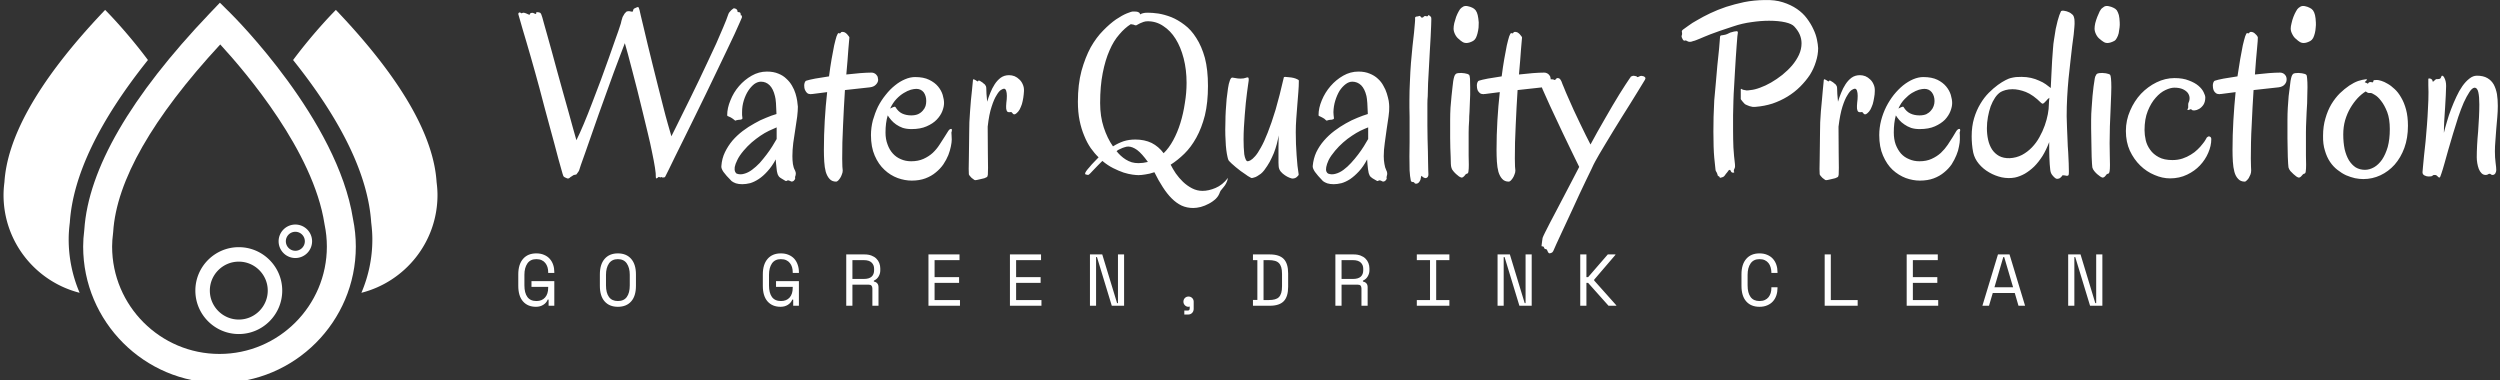 <svg data-v-423bf9ae="" xmlns="http://www.w3.org/2000/svg" viewBox="0 0 592 90" class="iconLeftSlogan"><rect x="0" y="0" width="592" height="90" fill="#333333" stroke="none"/><!----><defs data-v-423bf9ae=""><linearGradient data-v-423bf9ae="" gradientTransform="rotate(25)" id="43bc0f2f-d8e9-4165-99f3-86f64ccab0e9" x1="0%" y1="0%" x2="100%" y2="0%"><stop data-v-423bf9ae="" offset="0%" style="stop-color: rgb(0, 102, 120); stop-opacity: 1;"></stop><stop data-v-423bf9ae="" offset="100%" style="stop-color: rgb(79, 168, 255); stop-opacity: 1;"></stop></linearGradient></defs><!----><g data-v-423bf9ae="" id="8fdbe1a8-4e0f-4589-995d-93cd1d2b66be" fill="#ffffff" transform="matrix(4.053,0,0,4.053,121.657,-13.245)"><path d="M13.33 4.29L13.33 4.29L13.33 4.29Q13.33 4.31 13.21 4.57L13.21 4.57L13.21 4.57Q13.10 4.83 12.90 5.26L12.90 5.26L12.90 5.26Q12.70 5.69 12.43 6.25L12.43 6.25L12.43 6.25Q12.16 6.82 11.85 7.46L11.85 7.46L11.85 7.46Q11.55 8.09 11.22 8.77L11.22 8.77L11.22 8.77Q10.89 9.45 10.57 10.10L10.57 10.10L10.57 10.10Q10.25 10.75 9.96 11.34L9.96 11.34L9.96 11.34Q9.67 11.93 9.44 12.39L9.44 12.39L9.44 12.39Q9.21 12.86 9.06 13.17L9.06 13.17L9.06 13.17Q8.91 13.48 8.86 13.57L8.86 13.57L8.86 13.57Q8.84 13.62 8.80 13.63L8.80 13.63L8.80 13.63Q8.76 13.64 8.71 13.64L8.71 13.64L8.71 13.64Q8.67 13.64 8.65 13.62L8.65 13.62L8.65 13.62Q8.63 13.60 8.61 13.62L8.61 13.62L8.61 13.62Q8.57 13.65 8.52 13.62L8.52 13.62L8.52 13.62Q8.48 13.59 8.46 13.61L8.46 13.61L8.46 13.61Q8.38 13.68 8.34 13.69L8.34 13.69L8.34 13.69Q8.30 13.70 8.30 13.61L8.30 13.61L8.30 13.61Q8.31 13.44 8.25 13.06L8.25 13.06L8.25 13.06Q8.19 12.68 8.08 12.16L8.08 12.16L8.08 12.16Q7.98 11.65 7.83 11.04L7.83 11.04L7.83 11.04Q7.69 10.43 7.53 9.80L7.53 9.80L7.53 9.80Q7.38 9.16 7.22 8.54L7.22 8.54L7.22 8.54Q7.06 7.92 6.92 7.38L6.92 7.38L6.92 7.38Q6.77 6.84 6.67 6.43L6.67 6.43L6.67 6.43Q6.56 6.01 6.49 5.79L6.49 5.79L6.49 5.79Q6.39 6.05 6.22 6.50L6.22 6.50L6.22 6.50Q6.05 6.95 5.84 7.51L5.84 7.51L5.84 7.51Q5.64 8.07 5.41 8.70L5.41 8.70L5.41 8.70Q5.19 9.33 4.96 9.95L4.96 9.95L4.96 9.95Q4.74 10.58 4.54 11.15L4.54 11.15L4.54 11.15Q4.33 11.73 4.18 12.18L4.18 12.18L4.18 12.18Q4.02 12.63 3.92 12.91L3.92 12.91L3.92 12.91Q3.83 13.19 3.82 13.22L3.82 13.22L3.82 13.22Q3.81 13.24 3.79 13.28L3.79 13.28L3.79 13.28Q3.77 13.31 3.74 13.35L3.74 13.35L3.74 13.35Q3.71 13.40 3.66 13.46L3.66 13.46L3.66 13.46Q3.61 13.47 3.58 13.48L3.58 13.48L3.58 13.48Q3.55 13.49 3.51 13.49L3.51 13.49L3.51 13.49Q3.47 13.51 3.43 13.54L3.43 13.54L3.43 13.54Q3.40 13.56 3.37 13.58L3.37 13.58L3.37 13.58Q3.34 13.60 3.32 13.61L3.32 13.61L3.32 13.61Q3.28 13.64 3.25 13.67L3.25 13.67L3.25 13.67Q3.21 13.69 3.18 13.70L3.18 13.70L3.18 13.70Q3.17 13.70 3.12 13.69L3.12 13.69L3.12 13.69Q3.08 13.67 3.03 13.65L3.03 13.65L3.03 13.65Q2.99 13.63 2.95 13.61L2.95 13.61L2.95 13.61Q2.91 13.58 2.90 13.56L2.90 13.56L2.90 13.56Q2.86 13.46 2.79 13.20L2.79 13.20L2.79 13.20Q2.71 12.94 2.61 12.56L2.61 12.56L2.61 12.56Q2.50 12.17 2.38 11.69L2.38 11.69L2.38 11.69Q2.25 11.20 2.10 10.66L2.10 10.66L2.10 10.66Q1.96 10.12 1.80 9.55L1.80 9.55L1.80 9.55Q1.65 8.98 1.50 8.41L1.50 8.41L1.50 8.41Q1.38 7.96 1.25 7.50L1.25 7.50L1.25 7.50Q1.12 7.03 0.99 6.58L0.99 6.58L0.99 6.58Q0.86 6.13 0.74 5.72L0.74 5.72L0.74 5.72Q0.62 5.31 0.52 4.98L0.52 4.98L0.52 4.98Q0.42 4.65 0.36 4.42L0.36 4.42L0.36 4.42Q0.29 4.19 0.27 4.11L0.27 4.11L0.27 4.11Q0.25 4.05 0.30 4.01L0.30 4.01L0.30 4.01Q0.36 3.97 0.42 4.03L0.42 4.03L0.42 4.03Q0.46 4.06 0.50 4.03L0.50 4.03L0.50 4.03Q0.53 4.01 0.56 4.01L0.56 4.01L0.56 4.01Q0.58 4.01 0.63 4.02L0.63 4.02L0.63 4.02Q0.67 4.03 0.72 4.05L0.72 4.05L0.72 4.05Q0.77 4.07 0.81 4.09L0.81 4.09L0.81 4.09Q0.85 4.11 0.88 4.12L0.88 4.12L0.88 4.12Q0.91 4.14 0.92 4.13L0.92 4.13L0.92 4.13Q0.93 4.12 0.94 4.10L0.94 4.10L0.94 4.10Q0.95 4.08 0.96 4.06L0.96 4.06L0.96 4.06Q0.97 4.04 1.00 4.03L1.00 4.03L1.00 4.03Q1.08 4.00 1.15 4.03L1.15 4.03L1.15 4.03Q1.22 4.07 1.27 4.08L1.27 4.08L1.27 4.08Q1.31 4.09 1.31 4.07L1.31 4.07L1.31 4.07Q1.31 4.05 1.31 4.03L1.31 4.03L1.31 4.03Q1.31 4.01 1.32 3.99L1.32 3.99L1.32 3.99Q1.33 3.97 1.39 3.98L1.39 3.98L1.39 3.98Q1.48 3.98 1.55 4.02L1.55 4.02L1.55 4.02Q1.61 4.07 1.67 4.29L1.67 4.29L1.67 4.29Q1.68 4.34 1.76 4.62L1.76 4.62L1.76 4.62Q1.84 4.89 1.96 5.33L1.96 5.33L1.96 5.33Q2.08 5.76 2.23 6.30L2.23 6.30L2.23 6.30Q2.38 6.85 2.54 7.44L2.54 7.44L2.54 7.44Q2.71 8.03 2.87 8.63L2.87 8.63L2.87 8.63Q3.04 9.23 3.19 9.77L3.19 9.77L3.19 9.77Q3.34 10.31 3.46 10.75L3.46 10.75L3.46 10.75Q3.58 11.18 3.66 11.46L3.66 11.46L3.66 11.46Q3.85 11.08 4.09 10.51L4.09 10.51L4.09 10.51Q4.33 9.94 4.58 9.28L4.58 9.28L4.58 9.28Q4.83 8.63 5.09 7.94L5.09 7.94L5.09 7.94Q5.34 7.25 5.56 6.64L5.56 6.64L5.56 6.64Q5.78 6.02 5.95 5.53L5.95 5.53L5.95 5.53Q6.13 5.04 6.21 4.78L6.21 4.78L6.21 4.78Q6.27 4.62 6.29 4.49L6.29 4.49L6.29 4.49Q6.32 4.37 6.36 4.26L6.36 4.26L6.36 4.26Q6.40 4.18 6.47 4.07L6.47 4.07L6.47 4.07Q6.55 3.97 6.58 3.95L6.58 3.95L6.58 3.95Q6.68 3.91 6.74 3.92L6.74 3.92L6.74 3.92Q6.81 3.93 6.90 3.95L6.90 3.95L6.90 3.95Q6.94 3.96 6.95 3.94L6.95 3.94L6.95 3.94Q6.96 3.92 6.97 3.89L6.97 3.89L6.97 3.89Q6.97 3.86 6.99 3.82L6.99 3.82L6.99 3.82Q7 3.79 7.05 3.76L7.05 3.76L7.05 3.76Q7.23 3.67 7.27 3.68L7.27 3.68L7.27 3.68Q7.31 3.70 7.35 3.86L7.35 3.86L7.35 3.86Q7.36 3.89 7.42 4.17L7.42 4.17L7.42 4.17Q7.49 4.44 7.59 4.88L7.59 4.88L7.59 4.88Q7.70 5.32 7.83 5.89L7.83 5.89L7.83 5.89Q7.96 6.45 8.12 7.07L8.12 7.07L8.12 7.07Q8.27 7.68 8.43 8.31L8.43 8.31L8.43 8.31Q8.58 8.93 8.73 9.49L8.73 9.49L8.73 9.49Q8.87 10.05 9.00 10.50L9.00 10.50L9.00 10.50Q9.13 10.96 9.21 11.23L9.21 11.23L9.21 11.23Q9.30 11.04 9.47 10.71L9.47 10.71L9.47 10.71Q9.64 10.37 9.85 9.94L9.85 9.94L9.85 9.94Q10.06 9.50 10.32 8.99L10.32 8.99L10.32 8.99Q10.57 8.48 10.83 7.94L10.83 7.94L10.83 7.94Q11.09 7.40 11.34 6.86L11.34 6.86L11.34 6.86Q11.60 6.32 11.83 5.81L11.83 5.81L11.83 5.81Q12.05 5.30 12.24 4.86L12.24 4.86L12.24 4.86Q12.43 4.42 12.54 4.09L12.54 4.09L12.54 4.09Q12.56 4.03 12.61 3.97L12.61 3.97L12.61 3.97Q12.66 3.91 12.71 3.86L12.71 3.86L12.71 3.86Q12.76 3.81 12.81 3.78L12.81 3.78L12.81 3.78Q12.85 3.75 12.87 3.75L12.87 3.75L12.87 3.75Q12.92 3.76 12.97 3.78L12.97 3.78L12.97 3.78Q13.02 3.80 13.04 3.84L13.04 3.84L13.04 3.84Q13.06 3.87 13.07 3.89L13.07 3.89L13.07 3.89Q13.07 3.92 13.07 3.94L13.07 3.94L13.07 3.94Q13.08 3.96 13.09 3.97L13.09 3.97L13.09 3.97Q13.10 3.98 13.15 3.98L13.15 3.98L13.15 3.98Q13.21 3.98 13.23 4.01L13.23 4.01L13.23 4.01Q13.25 4.05 13.26 4.08L13.26 4.08L13.26 4.08Q13.26 4.12 13.26 4.15L13.26 4.15L13.26 4.15Q13.26 4.18 13.29 4.16L13.29 4.16L13.29 4.16Q13.32 4.16 13.33 4.21L13.33 4.21L13.33 4.21Q13.33 4.27 13.33 4.29ZM16.60 9.50L16.60 9.50L16.60 9.50Q16.60 9.73 16.56 10.08L16.56 10.08L16.56 10.08Q16.51 10.42 16.45 10.82L16.45 10.82L16.45 10.82Q16.39 11.21 16.33 11.62L16.33 11.62L16.33 11.62Q16.28 12.03 16.28 12.39L16.28 12.39L16.28 12.39Q16.28 12.63 16.31 12.85L16.31 12.85L16.31 12.85Q16.34 13.06 16.43 13.22L16.43 13.22L16.43 13.22Q16.47 13.31 16.48 13.38L16.48 13.38L16.48 13.38Q16.48 13.45 16.47 13.50L16.47 13.50L16.47 13.50Q16.45 13.55 16.44 13.59L16.44 13.59L16.44 13.59Q16.43 13.62 16.44 13.66L16.44 13.66L16.44 13.66Q16.45 13.69 16.43 13.74L16.43 13.74L16.43 13.74Q16.41 13.78 16.37 13.82L16.37 13.82L16.37 13.82Q16.33 13.86 16.28 13.87L16.28 13.87L16.28 13.87Q16.23 13.89 16.19 13.86L16.19 13.86L16.19 13.86Q16.11 13.82 16.07 13.81L16.07 13.81L16.07 13.81Q16.02 13.80 15.99 13.81L15.99 13.81L15.99 13.81Q15.96 13.82 15.94 13.84L15.94 13.84L15.94 13.84Q15.91 13.85 15.88 13.84L15.88 13.84L15.88 13.84Q15.76 13.77 15.63 13.69L15.63 13.69L15.63 13.69Q15.49 13.61 15.45 13.51L15.45 13.51L15.45 13.51Q15.42 13.47 15.40 13.38L15.40 13.38L15.40 13.38Q15.37 13.28 15.36 13.15L15.36 13.15L15.36 13.15Q15.34 13.02 15.33 12.87L15.33 12.87L15.33 12.87Q15.31 12.72 15.31 12.58L15.31 12.58L15.31 12.58Q15.08 13.00 14.82 13.28L14.82 13.28L14.82 13.28Q14.57 13.56 14.31 13.73L14.31 13.73L14.31 13.73Q14.05 13.90 13.81 13.97L13.81 13.97L13.81 13.97Q13.56 14.03 13.35 14.03L13.35 14.03L13.35 14.03Q13.14 14.03 12.98 13.98L12.98 13.98L12.98 13.98Q12.82 13.92 12.73 13.85L12.73 13.85L12.73 13.85Q12.39 13.51 12.25 13.31L12.25 13.31L12.25 13.31Q12.11 13.10 12.13 12.97L12.13 12.97L12.13 12.97Q12.16 12.53 12.34 12.16L12.34 12.16L12.34 12.16Q12.52 11.79 12.78 11.48L12.78 11.48L12.78 11.48Q13.05 11.17 13.38 10.92L13.38 10.92L13.38 10.92Q13.71 10.67 14.06 10.48L14.06 10.48L14.06 10.48Q14.40 10.28 14.74 10.15L14.74 10.15L14.74 10.15Q15.07 10.01 15.35 9.93L15.35 9.93L15.35 9.93Q15.33 9.56 15.32 9.29L15.32 9.29L15.32 9.29Q15.30 9.01 15.26 8.88L15.26 8.88L15.26 8.88Q15.16 8.46 14.95 8.25L14.95 8.25L14.95 8.25Q14.74 8.04 14.44 8.04L14.44 8.04L14.44 8.04Q14.25 8.04 14.05 8.18L14.05 8.18L14.05 8.18Q13.86 8.33 13.70 8.57L13.70 8.57L13.70 8.57Q13.54 8.82 13.44 9.14L13.44 9.14L13.44 9.14Q13.34 9.46 13.34 9.82L13.34 9.82L13.34 9.82Q13.34 9.91 13.34 9.99L13.34 9.99L13.34 9.99Q13.35 10.07 13.36 10.16L13.36 10.16L13.36 10.16Q13.37 10.21 13.33 10.23L13.33 10.23L13.33 10.23Q13.30 10.25 13.24 10.26L13.24 10.26L13.24 10.26Q13.19 10.27 13.13 10.27L13.13 10.27L13.13 10.27Q13.06 10.28 13.02 10.29L13.02 10.29L13.02 10.29Q12.99 10.31 12.97 10.31L12.97 10.31L12.97 10.31Q12.95 10.32 12.93 10.31L12.93 10.31L12.93 10.31Q12.91 10.29 12.88 10.27L12.88 10.27L12.88 10.27Q12.84 10.24 12.79 10.20L12.79 10.20L12.79 10.20Q12.74 10.16 12.68 10.13L12.68 10.13L12.68 10.13Q12.62 10.10 12.57 10.08L12.57 10.08L12.57 10.08Q12.53 10.06 12.50 10.05L12.50 10.05L12.50 10.05Q12.47 10.03 12.47 10.00L12.47 10.00L12.47 10.00Q12.47 9.58 12.66 9.13L12.66 9.13L12.66 9.13Q12.84 8.67 13.16 8.30L13.16 8.30L13.16 8.30Q13.48 7.93 13.90 7.69L13.90 7.69L13.90 7.69Q14.32 7.45 14.79 7.45L14.79 7.45L14.79 7.45Q15.18 7.45 15.46 7.57L15.46 7.57L15.46 7.57Q15.74 7.68 15.93 7.87L15.93 7.87L15.93 7.87Q16.13 8.05 16.26 8.28L16.26 8.28L16.26 8.28Q16.39 8.50 16.46 8.73L16.46 8.73L16.46 8.73Q16.53 8.96 16.56 9.16L16.56 9.16L16.56 9.16Q16.59 9.37 16.60 9.50ZM15.36 11.39L15.36 10.71L15.36 10.71Q15.16 10.79 14.91 10.91L14.91 10.91L14.91 10.91Q14.66 11.03 14.41 11.20L14.41 11.20L14.41 11.20Q14.16 11.37 13.90 11.59L13.90 11.59L13.90 11.59Q13.65 11.81 13.43 12.07L13.43 12.07L13.43 12.07Q13.17 12.38 13.06 12.62L13.06 12.62L13.06 12.62Q12.94 12.86 12.91 13.03L12.91 13.03L12.91 13.03Q12.89 13.19 12.93 13.29L12.93 13.29L12.93 13.29Q12.97 13.38 13.02 13.41L13.02 13.41L13.02 13.41Q13.23 13.49 13.46 13.42L13.46 13.42L13.46 13.42Q13.69 13.36 13.92 13.19L13.92 13.19L13.92 13.19Q14.15 13.02 14.37 12.79L14.37 12.79L14.37 12.79Q14.58 12.55 14.77 12.30L14.77 12.30L14.77 12.30Q14.96 12.05 15.11 11.81L15.11 11.81L15.11 11.81Q15.26 11.57 15.36 11.39L15.36 11.39ZM19.61 5.46L19.61 5.46L19.61 5.46Q19.61 5.50 19.59 5.68L19.59 5.68L19.59 5.68Q19.58 5.85 19.55 6.14L19.55 6.14L19.55 6.14Q19.53 6.43 19.50 6.81L19.50 6.81L19.50 6.81Q19.46 7.18 19.43 7.62L19.43 7.62L19.43 7.62Q19.86 7.57 20.24 7.54L20.24 7.54L20.24 7.54Q20.63 7.51 20.90 7.51L20.90 7.51L20.90 7.51Q20.99 7.51 21.05 7.54L21.05 7.54L21.05 7.54Q21.12 7.57 21.17 7.62L21.17 7.62L21.17 7.62Q21.21 7.66 21.24 7.71L21.24 7.71L21.24 7.71Q21.27 7.77 21.27 7.80L21.27 7.80L21.27 7.80Q21.27 7.83 21.28 7.86L21.28 7.86L21.28 7.86Q21.29 7.90 21.29 7.93L21.29 7.93L21.29 7.93Q21.29 8.07 21.17 8.20L21.17 8.20L21.17 8.20Q21.05 8.34 20.81 8.37L20.81 8.37L19.35 8.53L19.35 8.53Q19.32 9.02 19.29 9.54L19.29 9.54L19.29 9.54Q19.26 10.06 19.24 10.58L19.24 10.58L19.24 10.58Q19.22 11.09 19.20 11.59L19.20 11.59L19.20 11.59Q19.19 12.09 19.19 12.54L19.19 12.54L19.19 12.54Q19.19 12.82 19.20 13.00L19.20 13.00L19.20 13.00Q19.22 13.18 19.22 13.23L19.22 13.23L19.22 13.23Q19.22 13.35 19.17 13.46L19.17 13.46L19.17 13.46Q19.13 13.58 19.07 13.67L19.07 13.67L19.07 13.67Q19.01 13.76 18.95 13.82L18.95 13.82L18.95 13.82Q18.88 13.88 18.84 13.88L18.84 13.88L18.84 13.88Q18.59 13.88 18.45 13.72L18.45 13.72L18.45 13.72Q18.31 13.57 18.23 13.31L18.23 13.31L18.23 13.31Q18.16 13.05 18.14 12.71L18.14 12.71L18.14 12.71Q18.12 12.38 18.12 12.02L18.12 12.02L18.12 12.02Q18.12 11.16 18.17 10.31L18.17 10.31L18.17 10.31Q18.22 9.45 18.31 8.65L18.31 8.65L17.45 8.76L17.45 8.76Q17.43 8.76 17.41 8.76L17.41 8.76L17.41 8.76Q17.39 8.77 17.36 8.77L17.36 8.77L17.36 8.77Q17.23 8.77 17.15 8.71L17.15 8.71L17.15 8.71Q17.08 8.65 17.04 8.57L17.04 8.57L17.04 8.57Q16.99 8.48 16.98 8.40L16.98 8.40L16.98 8.40Q16.97 8.31 16.97 8.26L16.97 8.26L16.97 8.26Q16.97 8.17 17.00 8.09L17.00 8.09L17.00 8.09Q17.03 8.00 17.10 7.98L17.10 7.98L17.10 7.98Q17.25 7.93 17.61 7.86L17.61 7.86L17.61 7.86Q17.96 7.80 18.42 7.73L18.42 7.73L18.42 7.73Q18.49 7.18 18.57 6.72L18.57 6.72L18.57 6.72Q18.65 6.25 18.72 5.92L18.72 5.92L18.72 5.92Q18.80 5.58 18.86 5.39L18.86 5.39L18.86 5.39Q18.93 5.20 18.98 5.20L18.98 5.20L18.98 5.20Q18.99 5.20 19.01 5.21L19.01 5.21L19.01 5.21Q19.03 5.22 19.04 5.22L19.04 5.22L19.04 5.22Q19.09 5.22 19.11 5.17L19.11 5.17L19.11 5.17Q19.13 5.13 19.20 5.13L19.20 5.13L19.20 5.13Q19.26 5.13 19.34 5.16L19.34 5.16L19.34 5.16Q19.41 5.20 19.47 5.26L19.47 5.26L19.47 5.26Q19.52 5.31 19.56 5.37L19.56 5.37L19.56 5.37Q19.61 5.43 19.61 5.46ZM25.57 11.01L25.57 11.01L25.57 11.01Q25.57 11.08 25.58 11.18L25.58 11.18L25.58 11.18Q25.59 11.29 25.59 11.42L25.59 11.42L25.59 11.42Q25.59 11.58 25.54 11.82L25.54 11.82L25.54 11.82Q25.49 12.07 25.39 12.33L25.39 12.33L25.39 12.33Q25.28 12.60 25.10 12.87L25.10 12.87L25.10 12.87Q24.92 13.13 24.66 13.34L24.66 13.34L24.66 13.34Q24.40 13.56 24.05 13.69L24.05 13.69L24.05 13.69Q23.70 13.82 23.25 13.82L23.25 13.82L23.25 13.82Q22.85 13.82 22.43 13.67L22.43 13.67L22.43 13.67Q22.00 13.51 21.66 13.19L21.66 13.19L21.66 13.19Q21.31 12.87 21.09 12.36L21.09 12.36L21.09 12.36Q20.87 11.86 20.87 11.16L20.87 11.16L20.87 11.16Q20.87 10.73 20.98 10.30L20.98 10.30L20.98 10.30Q21.10 9.88 21.28 9.50L21.28 9.50L21.28 9.50Q21.47 9.13 21.73 8.81L21.73 8.81L21.73 8.81Q21.98 8.49 22.27 8.26L22.27 8.26L22.27 8.26Q22.55 8.03 22.86 7.90L22.86 7.90L22.86 7.90Q23.16 7.77 23.45 7.77L23.45 7.77L23.45 7.77Q23.95 7.77 24.27 7.93L24.27 7.93L24.27 7.93Q24.60 8.09 24.79 8.32L24.79 8.32L24.79 8.32Q24.98 8.55 25.06 8.81L25.06 8.81L25.06 8.81Q25.14 9.08 25.14 9.29L25.14 9.29L25.14 9.29Q25.14 9.50 25.04 9.76L25.04 9.76L25.04 9.76Q24.94 10.02 24.71 10.26L24.71 10.26L24.71 10.26Q24.49 10.49 24.12 10.65L24.12 10.65L24.12 10.65Q23.76 10.81 23.24 10.81L23.24 10.81L23.24 10.81Q22.96 10.81 22.73 10.74L22.73 10.74L22.73 10.74Q22.51 10.66 22.34 10.54L22.34 10.54L22.34 10.54Q22.17 10.42 22.05 10.28L22.05 10.28L22.05 10.28Q21.93 10.14 21.85 10.01L21.85 10.01L21.85 10.01Q21.72 10.44 21.72 11.01L21.72 11.01L21.72 11.01Q21.72 11.40 21.84 11.71L21.84 11.71L21.84 11.71Q21.95 12.02 22.15 12.24L22.15 12.24L22.15 12.24Q22.35 12.46 22.62 12.57L22.62 12.57L22.62 12.57Q22.89 12.69 23.22 12.69L23.22 12.69L23.22 12.69Q23.63 12.69 23.94 12.55L23.94 12.55L23.94 12.55Q24.25 12.41 24.48 12.20L24.48 12.20L24.48 12.20Q24.71 11.98 24.87 11.73L24.87 11.73L24.87 11.73Q25.04 11.48 25.16 11.28L25.16 11.28L25.16 11.28Q25.29 11.07 25.38 10.93L25.38 10.93L25.38 10.93Q25.47 10.79 25.56 10.80L25.56 10.80L25.56 10.80Q25.60 10.80 25.60 10.87L25.60 10.87L25.60 10.87Q25.60 10.90 25.59 10.94L25.59 10.94L25.59 10.94Q25.59 10.97 25.57 11.01ZM23.52 8.46L23.52 8.46L23.52 8.46Q23.39 8.46 23.20 8.51L23.20 8.51L23.20 8.51Q23.00 8.57 22.79 8.70L22.79 8.70L22.79 8.70Q22.57 8.83 22.36 9.05L22.36 9.05L22.36 9.05Q22.15 9.27 21.99 9.61L21.99 9.61L21.99 9.61Q22.09 9.56 22.16 9.53L22.16 9.53L22.16 9.53Q22.23 9.50 22.26 9.50L22.26 9.50L22.26 9.50Q22.27 9.50 22.30 9.52L22.30 9.52L22.30 9.52Q22.46 9.79 22.69 9.90L22.69 9.90L22.69 9.90Q22.93 10.01 23.22 10.01L23.22 10.01L23.22 10.01Q23.45 10.01 23.62 9.94L23.62 9.94L23.62 9.94Q23.79 9.86 23.90 9.73L23.90 9.73L23.90 9.73Q24.01 9.61 24.06 9.46L24.06 9.46L24.06 9.46Q24.10 9.32 24.10 9.17L24.10 9.17L24.10 9.17Q24.10 8.87 23.95 8.66L23.95 8.66L23.95 8.66Q23.79 8.46 23.52 8.46ZM29.81 8.59L29.81 8.59L29.81 8.59Q29.80 8.78 29.77 8.98L29.77 8.98L29.77 8.98Q29.74 9.17 29.69 9.35L29.69 9.35L29.69 9.35Q29.63 9.52 29.56 9.66L29.56 9.66L29.56 9.66Q29.48 9.80 29.38 9.88L29.38 9.88L29.38 9.88Q29.30 9.95 29.25 9.95L29.25 9.95L29.25 9.95Q29.20 9.95 29.17 9.92L29.17 9.92L29.17 9.92Q29.14 9.89 29.12 9.86L29.12 9.86L29.12 9.86Q29.10 9.82 29.07 9.82L29.07 9.82L29.07 9.82Q29.04 9.81 28.99 9.82L28.99 9.82L28.99 9.82Q28.95 9.83 28.91 9.82L28.91 9.82L28.91 9.82Q28.86 9.82 28.82 9.77L28.82 9.77L28.82 9.77Q28.79 9.73 28.77 9.61L28.77 9.61L28.77 9.61Q28.76 9.48 28.78 9.27L28.78 9.27L28.78 9.27Q28.81 9.06 28.81 8.87L28.81 8.87L28.81 8.87Q28.81 8.69 28.77 8.57L28.77 8.57L28.77 8.57Q28.73 8.45 28.64 8.45L28.64 8.45L28.64 8.45Q28.59 8.45 28.47 8.52L28.47 8.52L28.47 8.52Q28.35 8.59 28.21 8.83L28.21 8.83L28.21 8.83Q28.06 9.06 27.92 9.50L27.92 9.50L27.92 9.50Q27.77 9.94 27.69 10.67L27.69 10.67L27.69 10.67Q27.69 11.61 27.70 12.19L27.70 12.19L27.70 12.19Q27.71 12.76 27.71 13.08L27.71 13.08L27.71 13.08Q27.71 13.36 27.70 13.47L27.70 13.47L27.70 13.47Q27.69 13.59 27.63 13.62L27.63 13.62L27.63 13.62Q27.60 13.64 27.50 13.68L27.50 13.68L27.50 13.68Q27.40 13.71 27.29 13.73L27.29 13.73L27.29 13.73Q27.17 13.76 27.07 13.78L27.07 13.78L27.07 13.78Q26.97 13.80 26.94 13.79L26.94 13.79L26.94 13.79Q26.92 13.79 26.87 13.75L26.87 13.75L26.87 13.75Q26.81 13.71 26.75 13.66L26.75 13.66L26.75 13.66Q26.69 13.60 26.65 13.55L26.65 13.55L26.65 13.55Q26.60 13.49 26.59 13.45L26.59 13.45L26.59 13.45Q26.58 13.38 26.58 13.14L26.58 13.14L26.58 13.14Q26.58 12.89 26.59 12.55L26.59 12.55L26.59 12.55Q26.59 12.21 26.60 11.80L26.60 11.80L26.60 11.80Q26.61 11.40 26.61 10.99L26.61 10.99L26.61 10.99Q26.61 10.73 26.62 10.41L26.62 10.41L26.62 10.41Q26.64 10.10 26.66 9.77L26.66 9.77L26.66 9.77Q26.69 9.44 26.71 9.13L26.71 9.13L26.71 9.13Q26.74 8.81 26.77 8.56L26.77 8.56L26.77 8.56Q26.79 8.31 26.81 8.15L26.81 8.15L26.81 8.15Q26.82 7.98 26.83 7.94L26.83 7.94L26.83 7.94Q26.84 7.89 26.88 7.90L26.88 7.90L26.88 7.90Q26.93 7.92 26.98 7.95L26.98 7.95L26.98 7.95Q27.03 7.98 27.07 8.01L27.07 8.01L27.07 8.01Q27.11 8.04 27.13 8.01L27.13 8.01L27.13 8.01Q27.14 7.95 27.23 7.99L27.23 7.99L27.23 7.99Q27.32 8.04 27.39 8.09L27.39 8.09L27.39 8.09Q27.42 8.13 27.46 8.15L27.46 8.15L27.46 8.15Q27.49 8.18 27.53 8.21L27.53 8.21L27.53 8.21Q27.56 8.25 27.59 8.31L27.59 8.31L27.59 8.31Q27.61 8.37 27.61 8.48L27.61 8.48L27.61 8.48Q27.61 8.57 27.62 8.76L27.62 8.76L27.62 8.76Q27.64 8.96 27.66 9.21L27.66 9.21L27.66 9.21Q27.73 8.97 27.84 8.70L27.84 8.70L27.84 8.70Q27.95 8.42 28.10 8.19L28.10 8.19L28.10 8.19Q28.25 7.96 28.45 7.81L28.45 7.81L28.45 7.81Q28.66 7.66 28.94 7.66L28.94 7.66L28.94 7.66Q29.10 7.66 29.26 7.72L29.26 7.72L29.26 7.72Q29.42 7.79 29.54 7.91L29.54 7.91L29.54 7.91Q29.67 8.03 29.74 8.20L29.74 8.20L29.74 8.20Q29.82 8.37 29.81 8.59ZM41.73 13.66L41.73 13.66L41.73 13.66Q41.69 13.86 41.62 13.98L41.62 13.98L41.62 13.98Q41.56 14.10 41.48 14.19L41.48 14.19L41.48 14.19Q41.41 14.28 41.35 14.35L41.35 14.35L41.35 14.35Q41.29 14.41 41.26 14.49L41.26 14.49L41.26 14.49Q41.19 14.71 41.02 14.88L41.02 14.88L41.02 14.88Q40.84 15.05 40.61 15.17L40.61 15.17L40.61 15.17Q40.39 15.29 40.14 15.36L40.14 15.36L40.14 15.36Q39.89 15.42 39.70 15.42L39.70 15.42L39.70 15.42Q39.33 15.42 39.02 15.28L39.02 15.28L39.02 15.28Q38.71 15.13 38.44 14.86L38.44 14.86L38.44 14.86Q38.17 14.59 37.92 14.20L37.92 14.20L37.92 14.20Q37.67 13.82 37.43 13.33L37.43 13.33L37.43 13.33Q37.14 13.43 36.90 13.46L36.90 13.46L36.90 13.46Q36.66 13.50 36.50 13.50L36.50 13.50L36.50 13.50Q36.37 13.50 36.15 13.47L36.15 13.47L36.15 13.47Q35.92 13.44 35.63 13.35L35.63 13.35L35.63 13.35Q35.34 13.25 35.02 13.09L35.02 13.09L35.02 13.09Q34.70 12.93 34.39 12.67L34.39 12.67L34.39 12.67Q34.26 12.79 34.13 12.93L34.13 12.93L34.13 12.93Q34.00 13.06 33.88 13.19L33.88 13.19L33.88 13.19Q33.77 13.31 33.68 13.40L33.68 13.40L33.68 13.40Q33.60 13.48 33.56 13.49L33.56 13.49L33.56 13.49Q33.59 13.49 33.57 13.49L33.57 13.49L33.57 13.49Q33.54 13.49 33.50 13.48L33.50 13.48L33.50 13.48Q33.46 13.47 33.42 13.46L33.42 13.46L33.42 13.46Q33.38 13.45 33.38 13.42L33.38 13.42L33.38 13.42Q33.38 13.36 33.45 13.26L33.45 13.26L33.45 13.26Q33.52 13.16 33.64 13.03L33.64 13.03L33.64 13.03Q33.75 12.89 33.89 12.75L33.89 12.75L33.89 12.75Q34.03 12.60 34.17 12.46L34.17 12.46L34.17 12.46Q33.93 12.23 33.71 11.92L33.71 11.92L33.71 11.92Q33.49 11.60 33.33 11.20L33.33 11.20L33.33 11.20Q33.16 10.80 33.06 10.31L33.06 10.31L33.06 10.31Q32.96 9.82 32.96 9.21L32.96 9.21L32.96 9.21Q32.96 8.20 33.17 7.41L33.17 7.41L33.17 7.41Q33.39 6.62 33.71 6.03L33.71 6.03L33.71 6.03Q34.04 5.45 34.44 5.05L34.44 5.05L34.44 5.05Q34.83 4.65 35.19 4.40L35.19 4.40L35.19 4.40Q35.55 4.16 35.82 4.05L35.82 4.05L35.82 4.05Q36.09 3.94 36.18 3.94L36.18 3.94L36.18 3.94Q36.20 3.94 36.26 3.94L36.26 3.94L36.26 3.94Q36.33 3.94 36.40 3.95L36.40 3.95L36.40 3.95Q36.47 3.96 36.53 4.00L36.53 4.00L36.53 4.00Q36.59 4.03 36.59 4.11L36.59 4.11L36.59 4.11Q36.66 4.07 36.76 4.04L36.76 4.04L36.76 4.04Q36.86 4.01 37.05 4.01L37.05 4.01L37.05 4.01Q37.31 4.01 37.67 4.06L37.67 4.06L37.67 4.06Q38.03 4.12 38.42 4.27L38.42 4.27L38.42 4.27Q38.81 4.43 39.19 4.72L39.19 4.72L39.19 4.72Q39.58 5.01 39.88 5.49L39.88 5.49L39.88 5.49Q40.19 5.97 40.38 6.65L40.38 6.65L40.38 6.65Q40.56 7.34 40.56 8.29L40.56 8.29L40.56 8.29Q40.56 9.26 40.38 10.01L40.38 10.01L40.38 10.01Q40.19 10.75 39.88 11.31L39.88 11.31L39.88 11.31Q39.57 11.87 39.18 12.25L39.18 12.25L39.18 12.25Q38.79 12.63 38.38 12.89L38.38 12.89L38.38 12.89Q38.50 13.13 38.68 13.40L38.68 13.40L38.68 13.40Q38.87 13.67 39.10 13.89L39.10 13.89L39.10 13.89Q39.34 14.12 39.63 14.27L39.63 14.27L39.63 14.27Q39.92 14.42 40.24 14.42L40.24 14.42L40.24 14.42Q40.60 14.42 41.00 14.25L41.00 14.25L41.00 14.25Q41.41 14.08 41.73 13.66ZM36.22 4.71L36.05 4.68L36.05 4.68Q35.70 4.90 35.38 5.28L35.38 5.28L35.38 5.28Q35.05 5.65 34.81 6.21L34.81 6.21L34.81 6.21Q34.56 6.77 34.41 7.54L34.41 7.54L34.41 7.54Q34.26 8.30 34.26 9.29L34.26 9.29L34.26 9.29Q34.26 10.07 34.47 10.71L34.47 10.71L34.47 10.71Q34.68 11.35 35.01 11.82L35.01 11.82L35.01 11.82Q35.31 11.63 35.63 11.52L35.63 11.52L35.63 11.52Q35.94 11.42 36.32 11.42L36.32 11.42L36.32 11.42Q36.85 11.42 37.27 11.62L37.27 11.62L37.27 11.62Q37.68 11.83 37.97 12.22L37.97 12.22L37.97 12.22Q38.28 11.92 38.53 11.46L38.53 11.46L38.53 11.46Q38.78 11.00 38.95 10.45L38.95 10.45L38.95 10.45Q39.12 9.90 39.21 9.29L39.21 9.29L39.21 9.29Q39.31 8.69 39.31 8.11L39.31 8.11L39.31 8.11Q39.31 7.34 39.14 6.68L39.14 6.68L39.14 6.68Q38.97 6.02 38.67 5.54L38.67 5.54L38.67 5.54Q38.37 5.06 37.95 4.79L37.95 4.79L37.95 4.79Q37.54 4.51 37.04 4.51L37.04 4.51L37.04 4.51Q36.90 4.51 36.79 4.55L36.79 4.55L36.79 4.55Q36.67 4.59 36.59 4.63L36.59 4.63L36.59 4.63Q36.50 4.68 36.44 4.71L36.44 4.71L36.44 4.71Q36.38 4.75 36.35 4.75L36.35 4.75L36.35 4.75Q36.29 4.75 36.22 4.71L36.22 4.71ZM35.22 12.10L35.22 12.10L35.22 12.10Q35.33 12.24 35.46 12.36L35.46 12.36L35.46 12.36Q35.60 12.49 35.76 12.59L35.76 12.59L35.76 12.59Q35.92 12.69 36.11 12.75L36.11 12.75L36.11 12.75Q36.29 12.80 36.50 12.80L36.50 12.80L36.50 12.80Q36.76 12.80 37.05 12.73L37.05 12.73L37.05 12.73Q36.70 12.24 36.42 12.03L36.42 12.03L36.42 12.03Q36.14 11.83 35.90 11.83L35.90 11.83L35.90 11.83Q35.80 11.83 35.69 11.87L35.69 11.87L35.69 11.87Q35.58 11.90 35.48 11.95L35.48 11.95L35.48 11.95Q35.38 11.99 35.31 12.03L35.31 12.03L35.31 12.03Q35.24 12.08 35.22 12.10ZM45.86 13.46L45.86 13.46L45.86 13.46Q45.86 13.52 45.75 13.61L45.75 13.61L45.75 13.61Q45.65 13.70 45.49 13.70L45.49 13.70L45.49 13.70Q45.45 13.70 45.32 13.65L45.32 13.65L45.32 13.65Q45.19 13.60 45.06 13.51L45.06 13.51L45.06 13.51Q44.92 13.42 44.81 13.29L44.81 13.29L44.81 13.29Q44.70 13.15 44.69 12.98L44.69 12.98L44.69 12.98Q44.68 12.91 44.68 12.77L44.68 12.77L44.68 12.77Q44.68 12.64 44.68 12.46L44.68 12.46L44.68 12.46Q44.68 12.19 44.68 11.85L44.68 11.85L44.68 11.85Q44.68 11.52 44.69 11.18L44.69 11.18L44.69 11.18Q44.65 11.42 44.58 11.69L44.58 11.69L44.58 11.69Q44.51 11.95 44.41 12.21L44.41 12.21L44.41 12.21Q44.30 12.47 44.17 12.72L44.17 12.72L44.17 12.72Q44.03 12.97 43.85 13.21L43.85 13.21L43.85 13.21Q43.76 13.33 43.65 13.42L43.65 13.42L43.65 13.42Q43.54 13.50 43.44 13.56L43.44 13.56L43.44 13.56Q43.34 13.62 43.25 13.64L43.25 13.64L43.25 13.64Q43.16 13.67 43.11 13.67L43.11 13.67L43.11 13.67Q43.09 13.67 42.99 13.61L42.99 13.61L42.99 13.61Q42.89 13.56 42.76 13.46L42.76 13.46L42.76 13.46Q42.62 13.37 42.47 13.26L42.47 13.26L42.47 13.26Q42.32 13.15 42.18 13.03L42.18 13.03L42.18 13.03Q42.05 12.92 41.94 12.82L41.94 12.82L41.94 12.82Q41.83 12.72 41.78 12.66L41.78 12.66L41.78 12.66Q41.73 12.59 41.70 12.43L41.70 12.43L41.70 12.43Q41.66 12.26 41.63 12.02L41.63 12.02L41.63 12.02Q41.60 11.79 41.59 11.48L41.59 11.48L41.59 11.48Q41.57 11.18 41.57 10.84L41.57 10.84L41.57 10.84Q41.57 10.66 41.58 10.36L41.58 10.36L41.58 10.36Q41.58 10.07 41.60 9.73L41.60 9.73L41.60 9.73Q41.62 9.39 41.65 9.05L41.65 9.05L41.65 9.05Q41.69 8.70 41.73 8.43L41.73 8.43L41.73 8.43Q41.77 8.15 41.84 7.97L41.84 7.97L41.84 7.97Q41.90 7.80 41.98 7.80L41.98 7.80L41.98 7.80Q42.03 7.80 42.17 7.83L42.17 7.83L42.17 7.83Q42.31 7.86 42.45 7.86L42.45 7.86L42.45 7.86Q42.66 7.86 42.75 7.82L42.75 7.82L42.75 7.82Q42.83 7.79 42.88 7.79L42.88 7.79L42.88 7.79Q42.94 7.79 42.94 7.90L42.94 7.90L42.94 7.90Q42.94 7.94 42.94 7.97L42.94 7.97L42.94 7.97Q42.94 8.00 42.93 8.04L42.93 8.04L42.93 8.04Q42.92 8.08 42.90 8.25L42.90 8.25L42.90 8.25Q42.88 8.42 42.84 8.69L42.84 8.69L42.84 8.69Q42.81 8.96 42.77 9.29L42.77 9.29L42.77 9.29Q42.74 9.62 42.71 9.98L42.71 9.98L42.71 9.98Q42.68 10.34 42.66 10.71L42.66 10.71L42.66 10.71Q42.64 11.08 42.64 11.42L42.64 11.42L42.64 11.42Q42.64 11.64 42.65 11.87L42.65 11.87L42.65 11.87Q42.66 12.09 42.68 12.28L42.68 12.28L42.68 12.28Q42.71 12.46 42.76 12.57L42.76 12.57L42.76 12.57Q42.81 12.69 42.88 12.69L42.88 12.69L42.88 12.69Q42.94 12.69 43.05 12.63L43.05 12.63L43.05 12.63Q43.16 12.57 43.32 12.39L43.32 12.39L43.32 12.39Q43.47 12.22 43.65 11.89L43.65 11.89L43.65 11.89Q43.84 11.56 44.05 11.02L44.05 11.02L44.05 11.02Q44.27 10.47 44.51 9.68L44.51 9.68L44.51 9.68Q44.74 8.89 44.99 7.80L44.99 7.80L44.99 7.80Q44.99 7.78 45.01 7.77L45.01 7.77L45.01 7.77Q45.04 7.76 45.07 7.76L45.07 7.76L45.07 7.76Q45.16 7.76 45.29 7.78L45.29 7.78L45.29 7.78Q45.43 7.79 45.56 7.82L45.56 7.82L45.56 7.82Q45.68 7.85 45.78 7.90L45.78 7.90L45.78 7.90Q45.87 7.94 45.87 7.98L45.87 7.98L45.87 7.98Q45.87 8.29 45.84 8.65L45.84 8.65L45.84 8.65Q45.81 9.02 45.78 9.40L45.78 9.40L45.78 9.40Q45.75 9.79 45.72 10.19L45.72 10.19L45.72 10.19Q45.69 10.60 45.69 10.99L45.69 10.99L45.69 10.99Q45.69 11.70 45.74 12.35L45.74 12.35L45.74 12.35Q45.78 13.00 45.86 13.46ZM51.15 9.50L51.15 9.50L51.15 9.50Q51.16 9.73 51.11 10.08L51.11 10.08L51.11 10.08Q51.06 10.42 51.00 10.82L51.00 10.82L51.00 10.82Q50.94 11.21 50.89 11.62L50.89 11.62L50.89 11.62Q50.83 12.03 50.83 12.39L50.83 12.39L50.83 12.39Q50.83 12.63 50.87 12.85L50.87 12.85L50.87 12.85Q50.90 13.06 50.98 13.22L50.98 13.22L50.98 13.22Q51.03 13.31 51.03 13.38L51.03 13.38L51.03 13.38Q51.04 13.45 51.02 13.50L51.02 13.50L51.02 13.50Q51.01 13.55 51.00 13.59L51.00 13.59L51.00 13.59Q50.98 13.62 51.00 13.66L51.00 13.66L51.00 13.66Q51.01 13.69 50.99 13.74L50.99 13.74L50.99 13.74Q50.97 13.78 50.93 13.82L50.93 13.82L50.93 13.82Q50.89 13.86 50.84 13.87L50.84 13.87L50.84 13.87Q50.78 13.89 50.74 13.86L50.74 13.86L50.74 13.86Q50.67 13.82 50.62 13.81L50.62 13.81L50.62 13.81Q50.58 13.80 50.55 13.81L50.55 13.81L50.55 13.81Q50.52 13.82 50.49 13.84L50.49 13.84L50.49 13.84Q50.47 13.85 50.44 13.84L50.44 13.84L50.44 13.84Q50.32 13.77 50.18 13.69L50.18 13.69L50.18 13.69Q50.05 13.61 50.00 13.51L50.00 13.51L50.00 13.51Q49.98 13.47 49.95 13.38L49.95 13.38L49.95 13.38Q49.93 13.28 49.91 13.15L49.91 13.15L49.91 13.15Q49.90 13.02 49.88 12.87L49.88 12.87L49.88 12.87Q49.87 12.72 49.86 12.58L49.86 12.58L49.86 12.58Q49.64 13.00 49.38 13.28L49.38 13.28L49.38 13.28Q49.12 13.56 48.87 13.73L48.87 13.73L48.87 13.73Q48.61 13.90 48.36 13.97L48.36 13.97L48.36 13.97Q48.11 14.03 47.91 14.03L47.91 14.03L47.91 14.03Q47.69 14.03 47.53 13.98L47.53 13.98L47.53 13.98Q47.37 13.92 47.28 13.85L47.28 13.85L47.28 13.85Q46.95 13.51 46.81 13.31L46.81 13.31L46.81 13.31Q46.67 13.10 46.68 12.97L46.68 12.97L46.68 12.97Q46.72 12.53 46.89 12.16L46.89 12.16L46.89 12.16Q47.07 11.79 47.34 11.48L47.34 11.48L47.34 11.48Q47.61 11.17 47.94 10.92L47.94 10.92L47.94 10.92Q48.27 10.67 48.61 10.48L48.61 10.48L48.61 10.48Q48.96 10.28 49.29 10.15L49.29 10.15L49.29 10.15Q49.63 10.01 49.90 9.93L49.90 9.93L49.90 9.93Q49.89 9.56 49.87 9.29L49.87 9.29L49.87 9.29Q49.85 9.01 49.82 8.88L49.82 8.88L49.82 8.88Q49.72 8.46 49.51 8.25L49.51 8.25L49.51 8.25Q49.29 8.04 48.99 8.04L48.99 8.04L48.99 8.04Q48.80 8.04 48.61 8.18L48.61 8.18L48.61 8.18Q48.41 8.33 48.25 8.57L48.25 8.57L48.25 8.57Q48.10 8.82 48.00 9.14L48.00 9.14L48.00 9.14Q47.90 9.46 47.89 9.82L47.89 9.82L47.89 9.82Q47.89 9.91 47.90 9.99L47.90 9.99L47.90 9.99Q47.91 10.07 47.92 10.16L47.92 10.16L47.92 10.16Q47.93 10.21 47.89 10.23L47.89 10.23L47.89 10.23Q47.85 10.25 47.80 10.26L47.80 10.26L47.80 10.26Q47.74 10.27 47.68 10.27L47.68 10.27L47.68 10.27Q47.62 10.28 47.58 10.29L47.58 10.29L47.58 10.29Q47.54 10.31 47.52 10.31L47.52 10.31L47.52 10.31Q47.50 10.32 47.48 10.31L47.48 10.31L47.48 10.31Q47.46 10.29 47.43 10.27L47.43 10.27L47.43 10.27Q47.40 10.24 47.35 10.20L47.35 10.20L47.35 10.20Q47.29 10.16 47.23 10.13L47.23 10.13L47.23 10.13Q47.17 10.10 47.13 10.08L47.13 10.08L47.13 10.08Q47.09 10.06 47.06 10.05L47.06 10.05L47.06 10.05Q47.02 10.03 47.02 10.00L47.02 10.00L47.02 10.00Q47.02 9.58 47.21 9.13L47.21 9.13L47.21 9.13Q47.40 8.67 47.72 8.30L47.72 8.30L47.72 8.30Q48.04 7.93 48.46 7.69L48.46 7.69L48.46 7.69Q48.88 7.45 49.35 7.45L49.35 7.45L49.35 7.45Q49.73 7.45 50.01 7.57L50.01 7.57L50.01 7.57Q50.29 7.68 50.49 7.87L50.49 7.87L50.49 7.87Q50.69 8.05 50.81 8.28L50.81 8.28L50.81 8.28Q50.94 8.50 51.01 8.73L51.01 8.73L51.01 8.73Q51.08 8.96 51.12 9.16L51.12 9.16L51.12 9.16Q51.15 9.37 51.15 9.50ZM49.92 11.39L49.92 10.71L49.92 10.71Q49.71 10.79 49.46 10.91L49.46 10.91L49.46 10.91Q49.22 11.03 48.97 11.20L48.97 11.20L48.97 11.20Q48.71 11.37 48.46 11.59L48.46 11.59L48.46 11.59Q48.21 11.81 47.99 12.07L47.99 12.07L47.99 12.07Q47.73 12.38 47.61 12.62L47.61 12.62L47.61 12.62Q47.50 12.86 47.47 13.03L47.47 13.03L47.47 13.03Q47.44 13.19 47.48 13.29L47.48 13.29L47.48 13.29Q47.52 13.38 47.58 13.41L47.58 13.41L47.58 13.41Q47.79 13.49 48.02 13.42L48.02 13.42L48.02 13.42Q48.25 13.36 48.48 13.19L48.48 13.19L48.48 13.19Q48.71 13.02 48.92 12.79L48.92 12.79L48.92 12.79Q49.14 12.55 49.33 12.30L49.33 12.30L49.33 12.30Q49.52 12.05 49.67 11.81L49.67 11.81L49.67 11.81Q49.82 11.57 49.92 11.39L49.92 11.39ZM53.61 4.38L53.61 4.38L53.61 4.38Q53.61 4.47 53.60 4.75L53.60 4.75L53.60 4.75Q53.59 5.03 53.57 5.42L53.57 5.42L53.57 5.42Q53.55 5.82 53.52 6.29L53.52 6.29L53.52 6.29Q53.50 6.75 53.47 7.22L53.47 7.22L53.47 7.22Q53.44 7.69 53.42 8.13L53.42 8.13L53.42 8.13Q53.40 8.57 53.40 8.89L53.40 8.89L53.40 8.89Q53.38 9.09 53.38 9.33L53.38 9.33L53.38 9.33Q53.38 9.57 53.38 9.84L53.38 9.84L53.38 9.84Q53.38 10.21 53.38 10.60L53.38 10.60L53.38 10.60Q53.38 10.99 53.39 11.38L53.39 11.38L53.39 11.38Q53.40 11.76 53.41 12.11L53.41 12.11L53.41 12.11Q53.42 12.46 53.42 12.74L53.42 12.74L53.42 12.74Q53.43 13.02 53.43 13.21L53.43 13.21L53.43 13.21Q53.44 13.40 53.44 13.45L53.44 13.45L53.44 13.45Q53.44 13.54 53.41 13.59L53.41 13.59L53.41 13.59Q53.38 13.64 53.33 13.66L53.33 13.66L53.33 13.66Q53.29 13.68 53.24 13.67L53.24 13.67L53.24 13.67Q53.19 13.66 53.16 13.64L53.16 13.64L53.16 13.64Q53.12 13.62 53.09 13.59L53.09 13.59L53.09 13.59Q53.07 13.56 53.05 13.55L53.05 13.55L53.05 13.55Q53.04 13.54 53.03 13.54L53.03 13.54L53.03 13.54Q53.02 13.55 53.01 13.60L53.01 13.60L53.01 13.60Q52.99 13.77 52.93 13.86L52.93 13.86L52.93 13.86Q52.88 13.95 52.81 13.98L52.81 13.98L52.81 13.98Q52.75 14.01 52.69 14L52.69 14L52.69 14Q52.64 13.99 52.62 13.95L52.62 13.95L52.62 13.95Q52.61 13.92 52.58 13.91L52.58 13.91L52.58 13.91Q52.55 13.90 52.51 13.90L52.51 13.90L52.51 13.90Q52.48 13.90 52.45 13.88L52.45 13.88L52.45 13.88Q52.42 13.86 52.41 13.81L52.41 13.81L52.41 13.81Q52.36 13.58 52.34 13.22L52.34 13.22L52.34 13.22Q52.33 12.86 52.33 12.41L52.33 12.41L52.33 12.41Q52.33 12.02 52.34 11.57L52.34 11.57L52.34 11.57Q52.34 11.12 52.34 10.64L52.34 10.64L52.34 10.64Q52.34 10.37 52.34 10.10L52.34 10.10L52.34 10.10Q52.34 9.83 52.33 9.55L52.33 9.55L52.33 9.12L52.33 9.12Q52.33 8.57 52.36 8.01L52.36 8.01L52.36 8.01Q52.38 7.45 52.42 6.94L52.42 6.94L52.42 6.94Q52.47 6.43 52.51 5.97L52.51 5.97L52.51 5.97Q52.56 5.52 52.60 5.17L52.60 5.17L52.60 5.17Q52.63 4.83 52.65 4.61L52.65 4.61L52.65 4.61Q52.67 4.39 52.66 4.33L52.66 4.33L52.66 4.33Q52.66 4.29 52.67 4.27L52.67 4.27L52.67 4.27Q52.69 4.25 52.72 4.24L52.72 4.24L52.72 4.24Q52.75 4.24 52.79 4.23L52.79 4.23L52.79 4.23Q52.82 4.23 52.85 4.22L52.85 4.22L52.85 4.22Q52.90 4.19 52.93 4.20L52.93 4.20L52.93 4.20Q52.96 4.21 52.98 4.23L52.98 4.23L52.98 4.23Q53.00 4.25 53.02 4.28L53.02 4.28L53.02 4.28Q53.03 4.30 53.07 4.30L53.07 4.30L53.07 4.30Q53.11 4.29 53.13 4.28L53.13 4.28L53.13 4.28Q53.16 4.26 53.17 4.24L53.17 4.24L53.17 4.24Q53.19 4.22 53.21 4.21L53.21 4.21L53.21 4.21Q53.22 4.20 53.25 4.20L53.25 4.20L53.25 4.20Q53.31 4.22 53.36 4.22L53.36 4.22L53.36 4.22Q53.41 4.22 53.41 4.20L53.41 4.20L53.41 4.20Q53.42 4.15 53.45 4.15L53.45 4.15L53.45 4.15Q53.48 4.16 53.52 4.19L53.52 4.19L53.52 4.19Q53.56 4.22 53.59 4.26L53.59 4.26L53.59 4.26Q53.61 4.30 53.61 4.38ZM56.38 4.58L56.38 4.58L56.38 4.58Q56.38 4.72 56.37 4.88L56.37 4.88L56.37 4.88Q56.35 5.05 56.31 5.21L56.31 5.21L56.31 5.21Q56.27 5.37 56.21 5.49L56.21 5.49L56.21 5.49Q56.14 5.61 56.05 5.66L56.05 5.66L56.05 5.66Q55.83 5.78 55.66 5.78L55.66 5.78L55.66 5.78Q55.52 5.78 55.42 5.71L55.42 5.71L55.42 5.71Q55.32 5.65 55.23 5.56L55.23 5.56L55.23 5.56Q55.09 5.46 55.00 5.28L55.00 5.28L55.00 5.28Q54.91 5.10 54.91 4.94L54.91 4.94L54.91 4.94Q54.91 4.81 54.95 4.62L54.95 4.62L54.95 4.62Q55.00 4.43 55.06 4.25L55.06 4.25L55.06 4.25Q55.13 4.07 55.21 3.93L55.21 3.93L55.21 3.93Q55.29 3.78 55.36 3.73L55.36 3.73L55.36 3.73Q55.48 3.63 55.58 3.62L55.58 3.62L55.58 3.62Q55.68 3.61 55.74 3.63L55.74 3.63L55.74 3.63Q55.89 3.66 56.01 3.72L56.01 3.72L56.01 3.72Q56.12 3.77 56.20 3.87L56.20 3.87L56.20 3.87Q56.28 3.98 56.32 4.15L56.32 4.15L56.32 4.15Q56.36 4.32 56.38 4.58ZM55.82 7.64L55.82 7.64L55.82 7.64Q55.85 7.67 55.87 7.86L55.87 7.86L55.87 7.86Q55.88 8.05 55.88 8.36L55.88 8.36L55.88 8.36Q55.88 8.57 55.88 8.80L55.88 8.80L55.88 8.80Q55.87 9.04 55.86 9.30L55.86 9.30L55.86 9.30Q55.85 9.55 55.84 9.81L55.84 9.81L55.84 9.81Q55.82 10.06 55.82 10.29L55.82 10.29L55.82 10.29Q55.79 10.68 55.79 11.00L55.79 11.00L55.79 11.00Q55.79 11.33 55.79 11.63L55.79 11.63L55.79 11.63Q55.79 12.02 55.79 12.35L55.79 12.35L55.79 12.35Q55.80 12.68 55.80 12.90L55.80 12.90L55.80 12.90Q55.80 13.14 55.78 13.27L55.78 13.27L55.78 13.27Q55.77 13.39 55.71 13.41L55.71 13.41L55.71 13.41Q55.65 13.42 55.61 13.46L55.61 13.46L55.61 13.46Q55.57 13.51 55.54 13.55L55.54 13.55L55.54 13.55Q55.50 13.59 55.46 13.62L55.46 13.62L55.46 13.62Q55.41 13.65 55.35 13.64L55.35 13.64L55.35 13.64Q55.32 13.63 55.23 13.58L55.23 13.58L55.23 13.58Q55.15 13.52 55.06 13.44L55.06 13.44L55.06 13.44Q54.97 13.36 54.89 13.26L54.89 13.26L54.89 13.26Q54.80 13.16 54.78 13.05L54.78 13.05L54.78 13.05Q54.76 13.00 54.75 12.83L54.75 12.83L54.75 12.83Q54.74 12.67 54.74 12.43L54.74 12.43L54.74 12.43Q54.73 12.20 54.72 11.92L54.72 11.92L54.72 11.92Q54.71 11.63 54.71 11.34L54.71 11.34L54.71 11.34Q54.71 11.05 54.71 10.77L54.71 10.77L54.71 10.77Q54.71 10.49 54.71 10.27L54.71 10.27L54.71 10.27Q54.71 9.92 54.73 9.56L54.73 9.56L54.73 9.56Q54.76 9.19 54.79 8.88L54.79 8.88L54.79 8.88Q54.82 8.57 54.85 8.33L54.85 8.33L54.85 8.33Q54.88 8.09 54.89 8.00L54.89 8.00L54.89 8.00Q54.92 7.83 54.95 7.74L54.95 7.74L54.95 7.74Q54.98 7.65 55.02 7.61L55.02 7.61L55.02 7.61Q55.06 7.57 55.09 7.56L55.09 7.56L55.09 7.56Q55.13 7.55 55.17 7.54L55.17 7.54L55.17 7.54Q55.25 7.53 55.36 7.53L55.36 7.53L55.36 7.53Q55.47 7.54 55.56 7.55L55.56 7.55L55.56 7.55Q55.66 7.57 55.73 7.59L55.73 7.59L55.73 7.59Q55.80 7.62 55.82 7.64ZM58.91 5.46L58.91 5.46L58.91 5.46Q58.91 5.50 58.89 5.68L58.89 5.68L58.89 5.68Q58.88 5.85 58.85 6.14L58.85 6.14L58.85 6.14Q58.83 6.43 58.80 6.81L58.80 6.81L58.80 6.81Q58.76 7.18 58.73 7.62L58.73 7.62L58.73 7.62Q59.16 7.57 59.54 7.54L59.54 7.54L59.54 7.54Q59.93 7.51 60.20 7.51L60.20 7.51L60.20 7.51Q60.29 7.51 60.35 7.54L60.35 7.54L60.35 7.54Q60.42 7.57 60.47 7.62L60.47 7.62L60.47 7.62Q60.51 7.66 60.54 7.71L60.54 7.71L60.54 7.71Q60.57 7.77 60.57 7.80L60.57 7.80L60.57 7.80Q60.57 7.83 60.58 7.86L60.58 7.86L60.58 7.86Q60.59 7.90 60.59 7.93L60.59 7.93L60.59 7.93Q60.59 8.07 60.47 8.20L60.47 8.20L60.47 8.20Q60.35 8.34 60.11 8.37L60.11 8.37L58.65 8.53L58.65 8.53Q58.62 9.02 58.59 9.54L58.59 9.54L58.59 9.54Q58.56 10.06 58.54 10.58L58.54 10.58L58.54 10.58Q58.52 11.09 58.50 11.59L58.50 11.59L58.50 11.59Q58.49 12.09 58.49 12.54L58.49 12.54L58.49 12.54Q58.49 12.82 58.50 13.00L58.50 13.00L58.50 13.00Q58.52 13.18 58.52 13.23L58.52 13.23L58.52 13.23Q58.52 13.35 58.47 13.46L58.47 13.46L58.47 13.46Q58.43 13.58 58.37 13.67L58.37 13.67L58.37 13.67Q58.31 13.76 58.25 13.82L58.25 13.82L58.25 13.82Q58.18 13.88 58.14 13.88L58.14 13.88L58.14 13.88Q57.89 13.88 57.75 13.72L57.75 13.72L57.75 13.72Q57.61 13.57 57.53 13.31L57.53 13.31L57.53 13.31Q57.46 13.05 57.44 12.71L57.44 12.71L57.44 12.71Q57.42 12.38 57.42 12.02L57.42 12.02L57.42 12.02Q57.42 11.16 57.47 10.31L57.47 10.31L57.47 10.31Q57.52 9.45 57.61 8.65L57.61 8.65L56.75 8.76L56.75 8.76Q56.73 8.76 56.71 8.76L56.71 8.76L56.71 8.76Q56.69 8.77 56.66 8.77L56.66 8.77L56.66 8.77Q56.53 8.77 56.45 8.71L56.45 8.71L56.45 8.71Q56.38 8.65 56.33 8.57L56.33 8.57L56.33 8.57Q56.29 8.48 56.28 8.40L56.28 8.40L56.28 8.40Q56.27 8.31 56.27 8.26L56.27 8.26L56.27 8.26Q56.27 8.17 56.30 8.09L56.30 8.09L56.30 8.09Q56.33 8.00 56.40 7.98L56.40 7.98L56.40 7.98Q56.55 7.93 56.91 7.86L56.91 7.86L56.91 7.86Q57.26 7.80 57.72 7.73L57.72 7.73L57.72 7.73Q57.79 7.18 57.87 6.72L57.87 6.72L57.87 6.72Q57.95 6.25 58.02 5.92L58.02 5.92L58.02 5.92Q58.10 5.58 58.16 5.39L58.16 5.39L58.16 5.39Q58.23 5.20 58.28 5.20L58.28 5.20L58.28 5.20Q58.29 5.20 58.31 5.21L58.31 5.21L58.31 5.21Q58.33 5.22 58.34 5.22L58.34 5.22L58.34 5.22Q58.39 5.22 58.41 5.17L58.41 5.17L58.41 5.17Q58.43 5.13 58.50 5.13L58.50 5.13L58.50 5.13Q58.56 5.13 58.64 5.16L58.64 5.16L58.64 5.16Q58.71 5.20 58.77 5.26L58.77 5.26L58.77 5.26Q58.82 5.31 58.86 5.37L58.86 5.37L58.86 5.37Q58.91 5.43 58.91 5.46ZM66.09 7.93L66.09 7.93L66.09 7.93Q66.07 7.96 65.95 8.16L65.95 8.16L65.95 8.16Q65.83 8.35 65.65 8.65L65.65 8.65L65.65 8.65Q65.46 8.95 65.23 9.33L65.23 9.33L65.23 9.33Q64.99 9.71 64.74 10.11L64.74 10.11L64.74 10.11Q64.49 10.52 64.24 10.92L64.24 10.92L64.24 10.92Q64.00 11.33 63.78 11.68L63.78 11.68L63.78 11.68Q63.57 12.03 63.41 12.30L63.41 12.30L63.41 12.30Q63.25 12.58 63.18 12.71L63.18 12.71L63.18 12.71Q63.10 12.85 62.97 13.14L62.97 13.14L62.97 13.14Q62.83 13.43 62.65 13.80L62.65 13.80L62.65 13.80Q62.47 14.17 62.27 14.60L62.27 14.60L62.27 14.60Q62.07 15.03 61.87 15.47L61.87 15.47L61.87 15.47Q61.67 15.90 61.48 16.31L61.48 16.31L61.48 16.31Q61.29 16.71 61.14 17.04L61.14 17.04L61.14 17.04Q61.00 17.36 60.90 17.56L60.90 17.56L60.90 17.56Q60.81 17.77 60.79 17.81L60.79 17.81L60.79 17.81Q60.73 17.97 60.68 18.01L60.68 18.01L60.68 18.01Q60.63 18.05 60.53 18.07L60.53 18.07L60.53 18.07Q60.48 18.07 60.46 18.04L60.46 18.04L60.46 18.04Q60.43 18.01 60.41 17.96L60.41 17.96L60.41 17.96Q60.39 17.91 60.37 17.87L60.37 17.87L60.37 17.87Q60.35 17.83 60.32 17.83L60.32 17.83L60.32 17.83Q60.23 17.81 60.22 17.79L60.22 17.79L60.22 17.79Q60.21 17.77 60.18 17.70L60.18 17.70L60.18 17.70Q60.16 17.67 60.14 17.67L60.14 17.67L60.14 17.67Q60.12 17.66 60.09 17.66L60.09 17.66L60.09 17.66Q60.07 17.66 60.06 17.66L60.06 17.66L60.06 17.66Q60.05 17.65 60.05 17.62L60.05 17.62L60.05 17.62Q60.07 17.50 60.08 17.38L60.08 17.38L60.08 17.38Q60.09 17.27 60.11 17.17L60.11 17.17L60.11 17.17Q60.13 17.10 60.25 16.86L60.25 16.86L60.25 16.86Q60.37 16.62 60.55 16.27L60.55 16.27L60.55 16.27Q60.72 15.93 60.95 15.51L60.95 15.51L60.95 15.51Q61.17 15.09 61.40 14.65L61.40 14.65L61.40 14.65Q61.63 14.22 61.85 13.79L61.85 13.79L61.85 13.79Q62.07 13.37 62.25 13.02L62.25 13.02L62.25 13.02Q62.16 12.83 62.01 12.53L62.01 12.53L62.01 12.53Q61.86 12.22 61.68 11.85L61.68 11.85L61.68 11.85Q61.50 11.48 61.30 11.06L61.30 11.06L61.30 11.06Q61.10 10.64 60.91 10.23L60.91 10.23L60.91 10.23Q60.72 9.82 60.54 9.44L60.54 9.44L60.54 9.44Q60.36 9.06 60.23 8.75L60.23 8.75L60.23 8.75Q60.09 8.45 60.02 8.25L60.02 8.25L60.02 8.25Q59.94 8.05 59.94 8.00L59.94 8.00L59.94 8.00Q59.95 7.92 59.98 7.89L59.98 7.89L59.98 7.89Q60.01 7.85 60.05 7.85L60.05 7.85L60.05 7.85Q60.09 7.85 60.15 7.88L60.15 7.88L60.15 7.88Q60.20 7.90 60.25 7.92L60.25 7.92L60.25 7.92Q60.33 7.95 60.41 7.98L60.41 7.98L60.41 7.98Q60.48 8.01 60.52 7.96L60.52 7.96L60.52 7.96Q60.54 7.90 60.63 7.90L60.63 7.90L60.63 7.90Q60.73 7.90 60.79 7.93L60.79 7.93L60.79 7.93Q60.81 7.95 60.83 7.94L60.83 7.94L60.83 7.94Q60.85 7.94 60.86 7.92L60.86 7.92L60.86 7.92Q60.88 7.90 60.90 7.87L60.90 7.87L60.90 7.87Q60.93 7.85 60.96 7.83L60.96 7.83L60.96 7.83Q61.04 7.82 61.10 7.86L61.10 7.86L61.10 7.86Q61.16 7.90 61.22 8.04L61.22 8.04L61.22 8.04Q61.25 8.14 61.36 8.39L61.36 8.39L61.36 8.39Q61.46 8.65 61.61 8.98L61.61 8.98L61.61 8.98Q61.76 9.32 61.93 9.70L61.93 9.70L61.93 9.70Q62.11 10.09 62.29 10.46L62.29 10.46L62.29 10.46Q62.47 10.83 62.63 11.16L62.63 11.16L62.63 11.16Q62.79 11.49 62.91 11.71L62.91 11.71L62.91 11.71Q63.10 11.37 63.31 10.98L63.31 10.98L63.31 10.98Q63.53 10.60 63.75 10.21L63.75 10.21L63.75 10.21Q63.97 9.82 64.19 9.45L64.19 9.45L64.19 9.45Q64.41 9.08 64.60 8.77L64.60 8.77L64.60 8.77Q64.80 8.46 64.95 8.22L64.95 8.22L64.95 8.22Q65.10 7.98 65.19 7.86L65.19 7.86L65.19 7.86Q65.25 7.79 65.25 7.77L65.25 7.77L65.25 7.77Q65.25 7.75 65.30 7.73L65.30 7.73L65.30 7.73Q65.34 7.72 65.38 7.70L65.38 7.70L65.38 7.70Q65.41 7.69 65.47 7.70L65.47 7.70L65.47 7.70Q65.54 7.72 65.57 7.72L65.57 7.72L65.57 7.72Q65.60 7.72 65.63 7.76L65.63 7.76L65.63 7.76Q65.64 7.78 65.67 7.77L65.67 7.77L65.67 7.77Q65.69 7.77 65.73 7.75L65.73 7.75L65.73 7.75Q65.77 7.73 65.81 7.71L65.81 7.71L65.81 7.71Q65.85 7.70 65.89 7.70L65.89 7.70L65.89 7.70Q65.94 7.71 65.99 7.72L65.99 7.72L65.99 7.72Q66.04 7.73 66.07 7.76L66.07 7.76L66.07 7.76Q66.11 7.79 66.12 7.83L66.12 7.83L66.12 7.83Q66.12 7.87 66.09 7.93ZM76.21 6.08L76.21 6.08L76.21 6.08Q76.21 6.47 76.08 6.87L76.08 6.87L76.08 6.87Q75.96 7.27 75.73 7.64L75.73 7.64L75.73 7.64Q75.49 8.00 75.16 8.33L75.16 8.33L75.16 8.33Q74.83 8.66 74.42 8.91L74.42 8.91L74.42 8.91Q74.01 9.16 73.54 9.32L73.54 9.32L73.54 9.32Q73.07 9.47 72.56 9.51L72.56 9.51L72.56 9.51Q72.46 9.52 72.37 9.51L72.37 9.51L72.37 9.51Q72.28 9.49 72.20 9.47L72.20 9.47L72.20 9.47Q72.15 9.45 72.05 9.41L72.05 9.41L72.05 9.41Q71.95 9.37 71.92 9.34L71.92 9.34L71.92 9.34Q71.88 9.30 71.81 9.22L71.81 9.22L71.81 9.22Q71.74 9.13 71.70 9.08L71.70 9.08L71.70 9.08Q71.68 9.04 71.69 8.97L71.69 8.97L71.69 8.97Q71.69 8.89 71.69 8.78L71.69 8.78L71.69 8.78Q71.69 8.69 71.69 8.58L71.69 8.58L71.69 8.58Q71.68 8.48 71.70 8.46L71.70 8.46L71.70 8.46Q71.72 8.45 71.77 8.49L71.77 8.49L71.77 8.49Q71.82 8.52 71.97 8.54L71.97 8.54L71.97 8.54Q72.03 8.56 72.11 8.55L72.11 8.55L72.11 8.55Q72.19 8.54 72.26 8.53L72.26 8.53L72.26 8.53Q72.50 8.51 72.82 8.39L72.82 8.39L72.82 8.39Q73.13 8.28 73.46 8.09L73.46 8.09L73.46 8.09Q73.79 7.90 74.12 7.64L74.12 7.64L74.12 7.64Q74.44 7.38 74.69 7.09L74.69 7.09L74.69 7.09Q74.94 6.79 75.09 6.47L75.09 6.47L75.09 6.47Q75.24 6.14 75.24 5.80L75.24 5.80L75.24 5.80Q75.24 5.54 75.14 5.30L75.14 5.30L75.14 5.30Q75.04 5.06 74.82 4.82L74.82 4.82L74.82 4.82Q74.68 4.66 74.29 4.57L74.29 4.57L74.29 4.57Q73.89 4.48 73.34 4.48L73.34 4.48L73.34 4.48Q72.86 4.48 72.32 4.56L72.32 4.56L72.32 4.56Q71.78 4.63 71.25 4.81L71.25 4.81L71.25 4.81Q70.79 4.96 70.47 5.07L70.47 5.07L70.47 5.07Q70.15 5.18 69.92 5.27L69.92 5.27L69.92 5.27Q69.69 5.36 69.55 5.42L69.55 5.42L69.55 5.42Q69.40 5.48 69.29 5.53L69.29 5.53L69.29 5.53Q69.18 5.57 69.09 5.61L69.09 5.61L69.09 5.61Q69.00 5.65 68.90 5.67L68.90 5.67L68.90 5.67Q68.80 5.71 68.75 5.71L68.75 5.71L68.75 5.71Q68.69 5.71 68.66 5.71L68.66 5.71L68.66 5.71Q68.61 5.70 68.58 5.68L68.58 5.68L68.58 5.68Q68.56 5.67 68.52 5.65L68.52 5.65L68.52 5.65Q68.50 5.63 68.47 5.63L68.47 5.63L68.47 5.63Q68.44 5.63 68.42 5.64L68.42 5.64L68.42 5.64Q68.39 5.65 68.37 5.64L68.37 5.64L68.37 5.64Q68.34 5.63 68.31 5.59L68.31 5.59L68.31 5.59Q68.27 5.52 68.25 5.47L68.25 5.47L68.25 5.47Q68.24 5.43 68.23 5.40L68.23 5.40L68.23 5.40Q68.23 5.37 68.24 5.34L68.24 5.34L68.24 5.34Q68.24 5.31 68.26 5.27L68.26 5.27L68.26 5.27Q68.26 5.23 68.26 5.20L68.26 5.20L68.26 5.20Q68.25 5.16 68.25 5.13L68.25 5.13L68.25 5.13Q68.24 5.11 68.25 5.08L68.25 5.08L68.25 5.08Q68.26 5.04 68.31 5.00L68.31 5.00L68.31 5.00Q68.41 4.93 68.63 4.77L68.63 4.77L68.63 4.77Q68.84 4.61 69.17 4.43L69.17 4.43L69.17 4.43Q69.49 4.24 69.91 4.04L69.91 4.04L69.91 4.04Q70.33 3.84 70.83 3.67L70.83 3.67L70.83 3.67Q71.33 3.51 71.89 3.39L71.89 3.39L71.89 3.39Q72.45 3.28 73.07 3.27L73.07 3.27L73.07 3.27Q73.68 3.25 74.15 3.40L74.15 3.40L74.15 3.40Q74.62 3.55 74.97 3.79L74.97 3.79L74.97 3.79Q75.32 4.03 75.55 4.34L75.55 4.34L75.55 4.34Q75.79 4.66 75.93 4.97L75.93 4.97L75.93 4.97Q76.08 5.28 76.14 5.58L76.14 5.58L76.14 5.58Q76.20 5.87 76.21 6.08ZM71.52 5.17L71.52 5.17L71.52 5.17Q71.51 5.20 71.49 5.40L71.49 5.40L71.49 5.40Q71.48 5.60 71.45 5.91L71.45 5.91L71.45 5.91Q71.43 6.22 71.40 6.62L71.40 6.62L71.40 6.62Q71.37 7.01 71.35 7.44L71.35 7.44L71.35 7.44Q71.32 7.88 71.30 8.32L71.30 8.32L71.30 8.32Q71.27 8.76 71.26 9.16L71.26 9.16L71.26 9.16Q71.25 9.57 71.24 10.00L71.24 10.00L71.24 10.00Q71.24 10.44 71.24 10.88L71.24 10.88L71.24 10.88Q71.24 11.40 71.26 11.89L71.26 11.89L71.26 11.89Q71.29 12.39 71.35 12.86L71.35 12.86L71.35 12.86Q71.37 13.02 71.33 13.10L71.33 13.10L71.33 13.10Q71.28 13.19 71.28 13.26L71.28 13.26L71.28 13.26Q71.28 13.28 71.30 13.30L71.30 13.30L71.30 13.30Q71.32 13.32 71.31 13.33L71.31 13.33L71.31 13.33Q71.29 13.36 71.23 13.36L71.23 13.36L71.23 13.36Q71.18 13.35 71.14 13.32L71.14 13.32L71.14 13.32Q71.12 13.30 71.11 13.27L71.11 13.27L71.11 13.27Q71.09 13.23 71.08 13.21L71.08 13.21L71.08 13.21Q71.07 13.19 71.05 13.19L71.05 13.19L71.05 13.19Q71.03 13.19 70.98 13.22L70.98 13.22L70.98 13.22Q70.95 13.25 70.91 13.32L70.91 13.32L70.91 13.32Q70.86 13.38 70.81 13.44L70.81 13.44L70.81 13.44Q70.77 13.51 70.72 13.56L70.72 13.56L70.72 13.56Q70.67 13.61 70.62 13.62L70.62 13.62L70.62 13.62Q70.58 13.64 70.52 13.65L70.52 13.65L70.52 13.65Q70.46 13.67 70.45 13.61L70.45 13.61L70.45 13.61Q70.44 13.58 70.42 13.58L70.42 13.58L70.42 13.58Q70.41 13.57 70.39 13.56L70.39 13.56L70.39 13.56Q70.37 13.55 70.35 13.53L70.35 13.53L70.35 13.53Q70.33 13.51 70.33 13.46L70.33 13.46L70.33 13.46Q70.29 13.34 70.25 13.29L70.25 13.29L70.25 13.29Q70.21 13.23 70.21 13.15L70.21 13.15L70.21 13.15Q70.19 13.04 70.14 12.48L70.14 12.48L70.14 12.48Q70.09 11.93 70.09 10.95L70.09 10.95L70.09 10.95Q70.09 10.56 70.10 10.10L70.10 10.10L70.10 10.10Q70.11 9.65 70.14 9.13L70.14 9.13L70.14 9.13Q70.18 8.67 70.23 8.14L70.23 8.14L70.23 8.14Q70.27 7.61 70.32 7.10L70.32 7.10L70.32 7.10Q70.38 6.58 70.42 6.14L70.42 6.14L70.42 6.14Q70.46 5.69 70.48 5.41L70.48 5.41L70.48 5.41Q70.49 5.36 70.51 5.35L70.51 5.35L70.51 5.35Q70.54 5.33 70.59 5.33L70.59 5.33L70.59 5.33Q70.64 5.32 70.71 5.31L70.71 5.31L70.71 5.31Q70.79 5.30 70.89 5.26L70.89 5.26L70.89 5.26Q70.97 5.22 71.08 5.17L71.08 5.17L71.08 5.17Q71.20 5.13 71.30 5.11L71.30 5.11L71.30 5.11Q71.39 5.09 71.46 5.09L71.46 5.09L71.46 5.09Q71.52 5.10 71.52 5.17ZM79.52 8.59L79.52 8.59L79.52 8.59Q79.52 8.78 79.48 8.98L79.48 8.98L79.48 8.98Q79.45 9.17 79.40 9.35L79.40 9.35L79.40 9.35Q79.34 9.52 79.27 9.66L79.27 9.66L79.27 9.66Q79.19 9.80 79.09 9.88L79.09 9.88L79.09 9.88Q79.01 9.95 78.96 9.95L78.96 9.95L78.96 9.95Q78.91 9.95 78.88 9.92L78.88 9.92L78.88 9.92Q78.85 9.89 78.83 9.86L78.83 9.86L78.83 9.86Q78.81 9.82 78.78 9.82L78.78 9.82L78.78 9.82Q78.75 9.81 78.71 9.82L78.71 9.82L78.71 9.82Q78.66 9.83 78.62 9.82L78.62 9.82L78.62 9.82Q78.57 9.82 78.53 9.77L78.53 9.77L78.53 9.77Q78.50 9.73 78.48 9.61L78.48 9.61L78.48 9.61Q78.47 9.48 78.49 9.27L78.49 9.27L78.49 9.27Q78.52 9.06 78.52 8.87L78.52 8.87L78.52 8.87Q78.52 8.69 78.48 8.57L78.48 8.57L78.48 8.57Q78.44 8.45 78.35 8.45L78.35 8.45L78.35 8.45Q78.30 8.45 78.18 8.52L78.18 8.52L78.18 8.52Q78.06 8.59 77.92 8.83L77.92 8.83L77.92 8.83Q77.77 9.06 77.63 9.50L77.63 9.50L77.63 9.50Q77.49 9.94 77.40 10.67L77.40 10.67L77.40 10.67Q77.40 11.61 77.41 12.19L77.41 12.19L77.41 12.19Q77.42 12.76 77.42 13.08L77.42 13.08L77.42 13.08Q77.42 13.36 77.41 13.47L77.41 13.47L77.41 13.47Q77.40 13.59 77.34 13.62L77.34 13.62L77.34 13.62Q77.31 13.64 77.21 13.68L77.21 13.68L77.21 13.68Q77.11 13.71 77.00 13.73L77.00 13.73L77.00 13.73Q76.88 13.76 76.78 13.78L76.78 13.78L76.78 13.78Q76.68 13.80 76.65 13.79L76.65 13.79L76.65 13.79Q76.63 13.79 76.58 13.75L76.58 13.75L76.58 13.75Q76.52 13.71 76.46 13.66L76.46 13.66L76.46 13.66Q76.41 13.60 76.36 13.55L76.36 13.55L76.36 13.55Q76.31 13.49 76.30 13.45L76.30 13.45L76.30 13.45Q76.29 13.38 76.29 13.14L76.29 13.14L76.29 13.14Q76.30 12.89 76.30 12.55L76.30 12.55L76.30 12.55Q76.30 12.21 76.31 11.80L76.31 11.80L76.31 11.80Q76.32 11.40 76.32 10.99L76.32 10.99L76.32 10.99Q76.32 10.73 76.33 10.41L76.33 10.41L76.33 10.41Q76.35 10.10 76.37 9.77L76.37 9.77L76.37 9.77Q76.40 9.44 76.43 9.13L76.43 9.13L76.43 9.13Q76.45 8.81 76.48 8.56L76.48 8.56L76.48 8.56Q76.50 8.31 76.52 8.15L76.52 8.15L76.52 8.15Q76.54 7.98 76.54 7.94L76.54 7.94L76.54 7.94Q76.55 7.89 76.59 7.90L76.59 7.90L76.59 7.90Q76.64 7.92 76.69 7.95L76.69 7.95L76.69 7.95Q76.74 7.98 76.78 8.01L76.78 8.01L76.78 8.01Q76.82 8.04 76.84 8.01L76.84 8.01L76.84 8.01Q76.85 7.95 76.94 7.99L76.94 7.99L76.94 7.99Q77.03 8.04 77.10 8.09L77.10 8.09L77.10 8.09Q77.13 8.13 77.17 8.15L77.17 8.15L77.17 8.15Q77.21 8.18 77.24 8.21L77.24 8.21L77.24 8.21Q77.27 8.25 77.30 8.31L77.30 8.31L77.30 8.31Q77.32 8.37 77.32 8.48L77.32 8.48L77.32 8.48Q77.32 8.57 77.33 8.76L77.33 8.76L77.33 8.76Q77.35 8.96 77.37 9.21L77.37 9.21L77.37 9.21Q77.44 8.97 77.55 8.70L77.55 8.70L77.55 8.70Q77.66 8.42 77.81 8.19L77.81 8.19L77.81 8.19Q77.96 7.96 78.16 7.81L78.16 7.81L78.16 7.81Q78.37 7.66 78.65 7.66L78.65 7.66L78.65 7.66Q78.81 7.66 78.97 7.72L78.97 7.72L78.97 7.72Q79.13 7.79 79.25 7.91L79.25 7.91L79.25 7.91Q79.38 8.03 79.45 8.20L79.45 8.20L79.45 8.20Q79.53 8.37 79.52 8.59ZM84.48 11.01L84.48 11.01L84.48 11.01Q84.48 11.08 84.49 11.18L84.49 11.18L84.49 11.18Q84.49 11.29 84.49 11.42L84.49 11.42L84.49 11.42Q84.49 11.58 84.44 11.82L84.44 11.82L84.44 11.82Q84.40 12.07 84.29 12.33L84.29 12.33L84.29 12.33Q84.18 12.60 84.01 12.87L84.01 12.87L84.01 12.87Q83.83 13.13 83.57 13.34L83.57 13.34L83.57 13.34Q83.31 13.56 82.96 13.69L82.96 13.69L82.96 13.69Q82.61 13.82 82.15 13.82L82.15 13.82L82.15 13.82Q81.75 13.82 81.33 13.67L81.33 13.67L81.33 13.67Q80.91 13.51 80.56 13.19L80.56 13.19L80.56 13.19Q80.22 12.87 80.00 12.36L80.00 12.36L80.00 12.36Q79.78 11.86 79.78 11.16L79.78 11.16L79.78 11.16Q79.78 10.73 79.89 10.30L79.89 10.30L79.89 10.30Q80.00 9.88 80.19 9.50L80.19 9.50L80.19 9.50Q80.38 9.13 80.63 8.81L80.63 8.81L80.63 8.81Q80.89 8.49 81.17 8.26L81.17 8.26L81.17 8.26Q81.46 8.03 81.76 7.90L81.76 7.90L81.76 7.90Q82.07 7.77 82.35 7.77L82.35 7.77L82.35 7.77Q82.85 7.77 83.18 7.93L83.18 7.93L83.18 7.93Q83.50 8.09 83.69 8.32L83.69 8.32L83.69 8.32Q83.88 8.55 83.96 8.81L83.96 8.81L83.96 8.81Q84.04 9.08 84.04 9.29L84.04 9.29L84.04 9.29Q84.04 9.50 83.94 9.76L83.94 9.76L83.94 9.76Q83.84 10.02 83.62 10.26L83.62 10.26L83.62 10.26Q83.39 10.49 83.03 10.65L83.03 10.65L83.03 10.65Q82.67 10.81 82.14 10.81L82.14 10.81L82.14 10.81Q81.86 10.81 81.64 10.74L81.64 10.74L81.64 10.74Q81.42 10.66 81.25 10.54L81.25 10.54L81.25 10.54Q81.07 10.42 80.95 10.28L80.95 10.28L80.95 10.28Q80.83 10.14 80.75 10.01L80.75 10.01L80.75 10.01Q80.63 10.44 80.63 11.01L80.63 11.01L80.63 11.01Q80.63 11.40 80.74 11.71L80.74 11.71L80.74 11.71Q80.86 12.02 81.05 12.24L81.05 12.24L81.05 12.24Q81.25 12.46 81.53 12.57L81.53 12.57L81.53 12.57Q81.80 12.69 82.13 12.69L82.13 12.69L82.13 12.69Q82.54 12.69 82.84 12.55L82.84 12.55L82.84 12.55Q83.15 12.41 83.38 12.20L83.38 12.20L83.38 12.20Q83.61 11.98 83.78 11.73L83.78 11.73L83.78 11.73Q83.95 11.48 84.07 11.28L84.07 11.28L84.07 11.28Q84.19 11.07 84.28 10.93L84.28 10.93L84.28 10.93Q84.38 10.79 84.46 10.80L84.46 10.80L84.46 10.80Q84.51 10.80 84.51 10.87L84.51 10.87L84.51 10.87Q84.51 10.90 84.50 10.94L84.50 10.94L84.50 10.94Q84.49 10.97 84.48 11.01ZM82.42 8.46L82.42 8.46L82.42 8.46Q82.30 8.46 82.10 8.51L82.10 8.51L82.10 8.51Q81.91 8.57 81.69 8.70L81.69 8.70L81.69 8.70Q81.48 8.83 81.27 9.05L81.27 9.05L81.27 9.05Q81.05 9.27 80.90 9.61L80.90 9.61L80.90 9.61Q80.99 9.56 81.06 9.53L81.06 9.53L81.06 9.53Q81.14 9.50 81.16 9.50L81.16 9.50L81.16 9.50Q81.18 9.50 81.20 9.52L81.20 9.52L81.20 9.52Q81.36 9.79 81.60 9.90L81.60 9.90L81.60 9.90Q81.83 10.01 82.13 10.01L82.13 10.01L82.13 10.01Q82.36 10.01 82.53 9.94L82.53 9.94L82.53 9.94Q82.69 9.86 82.80 9.73L82.80 9.73L82.80 9.73Q82.91 9.61 82.96 9.46L82.96 9.46L82.96 9.46Q83.01 9.32 83.01 9.17L83.01 9.17L83.01 9.17Q83.01 8.87 82.85 8.66L82.85 8.66L82.85 8.66Q82.69 8.46 82.42 8.46ZM91.18 4.86L91.18 4.86L91.18 4.86Q91.17 5.00 91.14 5.29L91.14 5.29L91.14 5.29Q91.10 5.58 91.05 5.97L91.05 5.97L91.05 5.97Q91 6.36 90.95 6.85L90.95 6.85L90.95 6.85Q90.89 7.33 90.84 7.86L90.84 7.86L90.84 7.86Q90.79 8.39 90.76 8.94L90.76 8.94L90.76 8.94Q90.73 9.50 90.73 10.06L90.73 10.06L90.73 10.06Q90.73 10.34 90.75 10.71L90.75 10.71L90.75 10.71Q90.76 11.07 90.78 11.44L90.78 11.44L90.78 11.44Q90.79 11.81 90.82 12.17L90.82 12.17L90.82 12.17Q90.84 12.53 90.85 12.82L90.85 12.82L90.85 12.82Q90.86 13.10 90.86 13.29L90.86 13.29L90.86 13.29Q90.86 13.47 90.84 13.50L90.84 13.50L90.84 13.50Q90.81 13.54 90.75 13.54L90.75 13.54L90.75 13.54Q90.70 13.54 90.64 13.52L90.64 13.52L90.64 13.52Q90.59 13.51 90.54 13.51L90.54 13.51L90.54 13.51Q90.49 13.50 90.47 13.53L90.47 13.53L90.47 13.53Q90.45 13.56 90.42 13.60L90.42 13.60L90.42 13.60Q90.38 13.64 90.34 13.67L90.34 13.67L90.34 13.67Q90.30 13.70 90.23 13.71L90.23 13.71L90.23 13.71Q90.17 13.73 90.10 13.70L90.10 13.70L90.10 13.70Q89.99 13.63 89.89 13.50L89.89 13.50L89.89 13.50Q89.79 13.38 89.77 13.18L89.77 13.18L89.77 13.18Q89.75 13.04 89.74 12.86L89.74 12.86L89.74 12.86Q89.73 12.67 89.72 12.46L89.72 12.46L89.72 12.46Q89.71 12.24 89.71 12.01L89.71 12.01L89.71 12.01Q89.71 11.79 89.71 11.57L89.71 11.57L89.71 11.57Q89.54 12.02 89.32 12.38L89.32 12.38L89.32 12.38Q89.09 12.74 88.83 13.00L88.83 13.00L88.83 13.00Q88.57 13.25 88.28 13.42L88.28 13.42L88.28 13.42Q87.99 13.58 87.71 13.64L87.71 13.64L87.71 13.64Q87.34 13.71 86.94 13.63L86.94 13.63L86.94 13.63Q86.54 13.54 86.20 13.34L86.20 13.34L86.20 13.34Q85.85 13.14 85.60 12.84L85.60 12.84L85.60 12.84Q85.35 12.54 85.27 12.18L85.27 12.18L85.27 12.18Q85.22 11.93 85.20 11.69L85.20 11.69L85.20 11.69Q85.18 11.45 85.18 11.23L85.18 11.23L85.18 11.23Q85.18 10.65 85.32 10.18L85.32 10.18L85.32 10.18Q85.46 9.71 85.69 9.33L85.69 9.33L85.69 9.33Q85.91 8.96 86.18 8.69L86.18 8.69L86.18 8.69Q86.45 8.42 86.71 8.23L86.71 8.23L86.71 8.23Q86.96 8.05 87.16 7.95L87.16 7.95L87.16 7.95Q87.36 7.85 87.45 7.83L87.45 7.83L87.45 7.83Q87.61 7.79 87.77 7.77L87.77 7.77L87.77 7.77Q87.94 7.76 88.09 7.76L88.09 7.76L88.09 7.76Q88.39 7.76 88.65 7.82L88.65 7.82L88.65 7.82Q88.91 7.88 89.12 7.98L89.12 7.98L89.12 7.98Q89.34 8.07 89.51 8.19L89.51 8.19L89.51 8.19Q89.67 8.31 89.80 8.41L89.80 8.41L89.80 8.41Q89.82 8.00 89.84 7.59L89.84 7.59L89.84 7.59Q89.86 7.18 89.88 6.81L89.88 6.81L89.88 6.81Q89.91 6.44 89.93 6.13L89.93 6.13L89.93 6.13Q89.95 5.81 89.99 5.59L89.99 5.59L89.99 5.59Q90.04 5.22 90.09 4.96L90.09 4.96L90.09 4.96Q90.15 4.69 90.20 4.49L90.20 4.49L90.20 4.49Q90.25 4.30 90.30 4.16L90.30 4.16L90.30 4.16Q90.35 4.03 90.40 3.92L90.40 3.92L90.40 3.92Q90.43 3.90 90.49 3.89L90.49 3.89L90.49 3.89Q90.56 3.89 90.64 3.91L90.64 3.91L90.64 3.91Q90.72 3.92 90.81 3.96L90.81 3.96L90.81 3.96Q90.90 3.99 90.97 4.04L90.97 4.04L90.97 4.04Q91.04 4.09 91.09 4.14L91.09 4.14L91.09 4.14Q91.14 4.20 91.16 4.29L91.16 4.29L91.16 4.29Q91.19 4.38 91.19 4.51L91.19 4.51L91.19 4.51Q91.20 4.65 91.18 4.86ZM89.69 9.37L89.69 9.37L89.69 9.37Q89.69 9.28 89.70 9.18L89.70 9.18L89.70 9.18Q89.71 9.07 89.72 8.98L89.72 8.98L89.72 8.98Q89.67 9.02 89.62 9.06L89.62 9.06L89.62 9.06Q89.58 9.10 89.56 9.13L89.56 9.13L89.56 9.13Q89.41 9.30 89.35 9.32L89.35 9.32L89.35 9.32Q89.30 9.34 89.24 9.28L89.24 9.28L89.24 9.28Q88.77 8.81 88.34 8.64L88.34 8.64L88.34 8.64Q87.92 8.48 87.57 8.48L87.57 8.48L87.57 8.48Q87.34 8.48 87.16 8.53L87.16 8.53L87.16 8.53Q86.99 8.58 86.88 8.64L86.88 8.64L86.88 8.64Q86.70 8.75 86.55 8.97L86.55 8.97L86.55 8.97Q86.40 9.19 86.29 9.48L86.29 9.48L86.29 9.48Q86.19 9.77 86.13 10.10L86.13 10.10L86.13 10.10Q86.07 10.43 86.07 10.76L86.07 10.76L86.07 10.76Q86.07 11.11 86.14 11.43L86.14 11.43L86.14 11.43Q86.21 11.75 86.37 12.00L86.37 12.00L86.37 12.00Q86.53 12.24 86.78 12.38L86.78 12.38L86.78 12.38Q87.04 12.52 87.40 12.51L87.40 12.51L87.40 12.51Q87.79 12.49 88.12 12.32L88.12 12.32L88.12 12.32Q88.44 12.15 88.70 11.88L88.70 11.88L88.70 11.88Q88.96 11.61 89.14 11.28L89.14 11.28L89.14 11.28Q89.33 10.94 89.45 10.60L89.45 10.60L89.45 10.60Q89.57 10.26 89.63 9.94L89.63 9.94L89.63 9.94Q89.69 9.62 89.69 9.37ZM93.83 4.58L93.83 4.58L93.83 4.58Q93.84 4.72 93.82 4.88L93.82 4.88L93.82 4.88Q93.80 5.05 93.77 5.21L93.77 5.21L93.77 5.21Q93.73 5.37 93.66 5.49L93.66 5.49L93.66 5.49Q93.60 5.61 93.51 5.66L93.51 5.66L93.51 5.66Q93.28 5.78 93.11 5.78L93.11 5.78L93.11 5.78Q92.98 5.78 92.88 5.71L92.88 5.71L92.88 5.71Q92.78 5.65 92.68 5.56L92.68 5.56L92.68 5.56Q92.54 5.46 92.45 5.28L92.45 5.28L92.45 5.28Q92.36 5.10 92.36 4.94L92.36 4.94L92.36 4.94Q92.36 4.81 92.40 4.62L92.40 4.62L92.40 4.62Q92.45 4.43 92.52 4.25L92.52 4.25L92.52 4.25Q92.59 4.07 92.66 3.93L92.66 3.93L92.66 3.93Q92.74 3.78 92.82 3.73L92.82 3.73L92.82 3.73Q92.93 3.63 93.03 3.62L93.03 3.62L93.03 3.62Q93.13 3.61 93.19 3.63L93.19 3.63L93.19 3.63Q93.34 3.66 93.46 3.72L93.46 3.72L93.46 3.72Q93.58 3.77 93.66 3.87L93.66 3.87L93.66 3.87Q93.73 3.98 93.78 4.15L93.78 4.15L93.78 4.15Q93.82 4.32 93.83 4.58ZM93.27 7.64L93.27 7.64L93.27 7.64Q93.30 7.67 93.32 7.86L93.32 7.86L93.32 7.86Q93.34 8.05 93.34 8.36L93.34 8.36L93.34 8.36Q93.34 8.57 93.33 8.80L93.33 8.80L93.33 8.80Q93.32 9.04 93.31 9.30L93.31 9.30L93.31 9.30Q93.30 9.55 93.29 9.81L93.29 9.81L93.29 9.81Q93.28 10.06 93.27 10.29L93.27 10.29L93.27 10.29Q93.25 10.68 93.25 11.00L93.25 11.00L93.25 11.00Q93.24 11.33 93.24 11.63L93.24 11.63L93.24 11.63Q93.24 12.02 93.25 12.35L93.25 12.35L93.25 12.35Q93.26 12.68 93.26 12.90L93.26 12.90L93.26 12.90Q93.26 13.14 93.24 13.27L93.24 13.27L93.24 13.27Q93.22 13.39 93.17 13.41L93.17 13.41L93.17 13.41Q93.11 13.42 93.06 13.46L93.06 13.46L93.06 13.46Q93.02 13.51 92.99 13.55L92.99 13.55L92.99 13.55Q92.96 13.59 92.91 13.62L92.91 13.62L92.91 13.62Q92.87 13.65 92.80 13.64L92.80 13.64L92.80 13.64Q92.77 13.63 92.69 13.58L92.69 13.58L92.69 13.58Q92.61 13.52 92.51 13.44L92.51 13.44L92.51 13.44Q92.42 13.36 92.34 13.26L92.34 13.26L92.34 13.26Q92.26 13.16 92.23 13.05L92.23 13.05L92.23 13.05Q92.22 13.00 92.21 12.83L92.21 12.83L92.21 12.83Q92.20 12.67 92.19 12.43L92.19 12.43L92.19 12.43Q92.18 12.20 92.18 11.92L92.18 11.92L92.18 11.92Q92.17 11.63 92.17 11.34L92.17 11.34L92.17 11.34Q92.16 11.05 92.16 10.77L92.16 10.77L92.16 10.77Q92.16 10.49 92.16 10.27L92.16 10.27L92.16 10.27Q92.16 9.92 92.19 9.56L92.19 9.56L92.19 9.56Q92.21 9.19 92.24 8.88L92.24 8.88L92.24 8.88Q92.27 8.57 92.30 8.33L92.30 8.33L92.30 8.33Q92.33 8.09 92.35 8.00L92.35 8.00L92.35 8.00Q92.37 7.83 92.40 7.74L92.40 7.74L92.40 7.74Q92.44 7.65 92.47 7.61L92.47 7.61L92.47 7.61Q92.51 7.57 92.55 7.56L92.55 7.56L92.55 7.56Q92.59 7.55 92.63 7.54L92.63 7.54L92.63 7.54Q92.71 7.53 92.81 7.53L92.81 7.53L92.81 7.53Q92.92 7.54 93.02 7.55L93.02 7.55L93.02 7.55Q93.11 7.57 93.18 7.59L93.18 7.59L93.18 7.59Q93.26 7.62 93.27 7.64ZM99.18 11.40L99.18 11.40L99.18 11.40Q99.18 11.79 99.00 12.20L99.00 12.20L99.00 12.20Q98.83 12.60 98.52 12.93L98.52 12.93L98.52 12.93Q98.21 13.26 97.77 13.47L97.77 13.47L97.77 13.47Q97.32 13.69 96.77 13.69L96.77 13.69L96.77 13.69Q96.32 13.69 95.86 13.49L95.86 13.49L95.86 13.49Q95.40 13.30 95.03 12.94L95.03 12.94L95.03 12.94Q94.66 12.58 94.42 12.07L94.42 12.07L94.42 12.07Q94.19 11.56 94.19 10.92L94.19 10.92L94.19 10.92Q94.19 10.29 94.44 9.73L94.44 9.73L94.44 9.73Q94.68 9.17 95.07 8.75L95.07 8.75L95.07 8.75Q95.47 8.33 95.98 8.08L95.98 8.08L95.98 8.08Q96.49 7.83 97.03 7.83L97.03 7.83L97.03 7.83Q97.53 7.83 97.87 7.97L97.87 7.97L97.87 7.97Q98.22 8.10 98.43 8.28L98.43 8.28L98.43 8.28Q98.64 8.46 98.73 8.65L98.73 8.65L98.73 8.65Q98.83 8.85 98.83 8.96L98.83 8.96L98.83 8.96Q98.83 9.22 98.72 9.39L98.72 9.39L98.72 9.39Q98.61 9.55 98.47 9.63L98.47 9.63L98.47 9.63Q98.33 9.71 98.20 9.72L98.20 9.72L98.20 9.72Q98.08 9.73 98.04 9.68L98.04 9.68L98.04 9.68Q98.01 9.65 97.98 9.65L97.98 9.65L97.98 9.65Q97.95 9.65 97.92 9.67L97.92 9.67L97.92 9.67Q97.88 9.68 97.85 9.69L97.85 9.69L97.85 9.69Q97.82 9.71 97.80 9.69L97.80 9.69L97.80 9.69Q97.77 9.68 97.80 9.63L97.80 9.63L97.80 9.63Q97.83 9.58 97.83 9.55L97.83 9.55L97.83 9.55Q97.83 9.49 97.83 9.41L97.83 9.41L97.83 9.41Q97.82 9.33 97.86 9.24L97.86 9.24L97.86 9.24Q97.92 9.12 97.91 8.97L97.91 8.97L97.91 8.97Q97.90 8.83 97.81 8.70L97.81 8.70L97.81 8.70Q97.71 8.57 97.52 8.48L97.52 8.48L97.52 8.48Q97.32 8.39 97.02 8.39L97.02 8.39L97.02 8.39Q96.80 8.39 96.50 8.53L96.50 8.53L96.50 8.53Q96.20 8.67 95.93 8.98L95.93 8.98L95.93 8.98Q95.66 9.28 95.47 9.75L95.47 9.75L95.47 9.75Q95.28 10.22 95.28 10.87L95.28 10.87L95.28 10.87Q95.28 11.15 95.35 11.46L95.35 11.46L95.35 11.46Q95.42 11.76 95.61 12.02L95.61 12.02L95.61 12.02Q95.79 12.28 96.11 12.45L96.11 12.45L96.11 12.45Q96.42 12.62 96.91 12.62L96.91 12.62L96.91 12.62Q97.23 12.62 97.50 12.53L97.50 12.53L97.50 12.53Q97.77 12.44 97.99 12.30L97.99 12.30L97.99 12.30Q98.21 12.17 98.38 12.00L98.38 12.00L98.38 12.00Q98.55 11.84 98.66 11.69L98.66 11.69L98.66 11.69Q98.78 11.55 98.84 11.44L98.84 11.44L98.84 11.44Q98.91 11.33 98.92 11.30L98.92 11.30L98.92 11.30Q98.95 11.27 98.99 11.25L98.99 11.25L98.99 11.25Q99.03 11.23 99.07 11.24L99.07 11.24L99.07 11.24Q99.11 11.25 99.15 11.29L99.15 11.29L99.15 11.29Q99.18 11.33 99.18 11.40ZM101.90 5.46L101.90 5.46L101.90 5.46Q101.90 5.50 101.89 5.68L101.89 5.68L101.89 5.68Q101.88 5.85 101.85 6.14L101.85 6.14L101.85 6.14Q101.83 6.43 101.79 6.81L101.79 6.81L101.79 6.81Q101.76 7.18 101.73 7.62L101.73 7.62L101.73 7.62Q102.16 7.57 102.54 7.54L102.54 7.54L102.54 7.54Q102.93 7.51 103.20 7.51L103.20 7.51L103.20 7.51Q103.28 7.51 103.35 7.54L103.35 7.54L103.35 7.54Q103.42 7.57 103.47 7.62L103.47 7.62L103.47 7.62Q103.51 7.66 103.54 7.71L103.54 7.71L103.54 7.71Q103.56 7.77 103.57 7.80L103.57 7.80L103.57 7.80Q103.57 7.83 103.58 7.86L103.58 7.86L103.58 7.86Q103.58 7.90 103.58 7.93L103.58 7.93L103.58 7.93Q103.58 8.07 103.47 8.20L103.47 8.20L103.47 8.20Q103.35 8.34 103.11 8.37L103.11 8.37L101.65 8.53L101.65 8.53Q101.62 9.02 101.59 9.54L101.59 9.54L101.59 9.54Q101.56 10.06 101.54 10.58L101.54 10.58L101.54 10.58Q101.51 11.09 101.50 11.59L101.50 11.59L101.50 11.59Q101.49 12.09 101.49 12.54L101.49 12.54L101.49 12.54Q101.49 12.82 101.50 13.00L101.50 13.00L101.50 13.00Q101.51 13.18 101.51 13.23L101.51 13.23L101.51 13.23Q101.51 13.35 101.47 13.46L101.47 13.46L101.47 13.46Q101.42 13.58 101.37 13.67L101.37 13.67L101.37 13.67Q101.31 13.76 101.24 13.82L101.24 13.82L101.24 13.82Q101.18 13.88 101.14 13.88L101.14 13.88L101.14 13.88Q100.89 13.88 100.75 13.72L100.75 13.72L100.75 13.72Q100.60 13.57 100.53 13.31L100.53 13.31L100.53 13.31Q100.46 13.05 100.44 12.71L100.44 12.71L100.44 12.71Q100.42 12.38 100.42 12.02L100.42 12.02L100.42 12.02Q100.42 11.16 100.47 10.31L100.47 10.31L100.47 10.31Q100.52 9.45 100.60 8.65L100.60 8.65L99.75 8.76L99.75 8.76Q99.73 8.76 99.71 8.76L99.71 8.76L99.71 8.76Q99.69 8.77 99.66 8.77L99.66 8.77L99.66 8.77Q99.53 8.77 99.45 8.71L99.45 8.71L99.45 8.71Q99.37 8.65 99.33 8.57L99.33 8.57L99.33 8.57Q99.29 8.48 99.28 8.40L99.28 8.40L99.28 8.40Q99.27 8.31 99.27 8.26L99.27 8.26L99.27 8.26Q99.27 8.17 99.30 8.09L99.30 8.09L99.30 8.09Q99.33 8.00 99.40 7.98L99.40 7.98L99.40 7.98Q99.54 7.93 99.90 7.86L99.90 7.86L99.90 7.86Q100.26 7.80 100.71 7.73L100.71 7.73L100.71 7.73Q100.79 7.18 100.87 6.72L100.87 6.72L100.87 6.72Q100.95 6.25 101.02 5.92L101.02 5.92L101.02 5.92Q101.10 5.58 101.16 5.39L101.16 5.39L101.16 5.39Q101.23 5.20 101.27 5.20L101.27 5.20L101.27 5.20Q101.29 5.20 101.31 5.21L101.31 5.21L101.31 5.21Q101.33 5.22 101.34 5.22L101.34 5.22L101.34 5.22Q101.38 5.22 101.41 5.17L101.41 5.17L101.41 5.17Q101.43 5.13 101.50 5.13L101.50 5.13L101.50 5.13Q101.56 5.13 101.63 5.16L101.63 5.16L101.63 5.16Q101.71 5.20 101.76 5.26L101.76 5.26L101.76 5.26Q101.82 5.31 101.86 5.37L101.86 5.37L101.86 5.37Q101.90 5.43 101.90 5.46ZM105.29 4.58L105.29 4.58L105.29 4.58Q105.30 4.72 105.28 4.88L105.28 4.88L105.28 4.88Q105.27 5.05 105.23 5.21L105.23 5.21L105.23 5.21Q105.19 5.37 105.13 5.49L105.13 5.49L105.13 5.49Q105.06 5.61 104.97 5.66L104.97 5.66L104.97 5.66Q104.75 5.78 104.58 5.78L104.58 5.78L104.58 5.78Q104.44 5.78 104.34 5.71L104.34 5.71L104.34 5.71Q104.24 5.65 104.15 5.56L104.15 5.56L104.15 5.56Q104.01 5.46 103.92 5.28L103.92 5.28L103.92 5.28Q103.82 5.10 103.82 4.94L103.82 4.94L103.82 4.94Q103.82 4.81 103.87 4.62L103.87 4.62L103.87 4.62Q103.91 4.43 103.98 4.25L103.98 4.25L103.98 4.25Q104.05 4.07 104.13 3.93L104.13 3.93L104.13 3.93Q104.21 3.78 104.28 3.73L104.28 3.73L104.28 3.73Q104.40 3.63 104.50 3.62L104.50 3.62L104.50 3.62Q104.60 3.61 104.66 3.63L104.66 3.63L104.66 3.63Q104.81 3.66 104.92 3.72L104.92 3.72L104.92 3.72Q105.04 3.77 105.12 3.87L105.12 3.87L105.12 3.87Q105.20 3.98 105.24 4.15L105.24 4.15L105.24 4.15Q105.28 4.32 105.29 4.58ZM104.73 7.64L104.73 7.64L104.73 7.64Q104.77 7.67 104.78 7.86L104.78 7.86L104.78 7.86Q104.80 8.05 104.80 8.36L104.80 8.36L104.80 8.36Q104.80 8.57 104.79 8.80L104.79 8.80L104.79 8.80Q104.79 9.04 104.78 9.30L104.78 9.30L104.78 9.30Q104.77 9.55 104.75 9.81L104.75 9.81L104.75 9.81Q104.74 10.06 104.73 10.29L104.73 10.29L104.73 10.29Q104.71 10.68 104.71 11.00L104.71 11.00L104.71 11.00Q104.71 11.33 104.71 11.63L104.71 11.63L104.71 11.63Q104.71 12.02 104.71 12.35L104.71 12.35L104.71 12.35Q104.72 12.68 104.72 12.90L104.72 12.90L104.72 12.90Q104.72 13.14 104.70 13.27L104.70 13.27L104.70 13.27Q104.69 13.39 104.63 13.41L104.63 13.41L104.63 13.41Q104.57 13.42 104.53 13.46L104.53 13.46L104.53 13.46Q104.49 13.51 104.45 13.55L104.45 13.55L104.45 13.55Q104.42 13.59 104.37 13.62L104.37 13.62L104.37 13.62Q104.33 13.65 104.27 13.64L104.27 13.64L104.27 13.64Q104.23 13.63 104.15 13.58L104.15 13.58L104.15 13.58Q104.07 13.52 103.98 13.44L103.98 13.44L103.98 13.44Q103.89 13.36 103.80 13.26L103.80 13.26L103.80 13.26Q103.72 13.16 103.69 13.05L103.69 13.05L103.69 13.05Q103.68 13.00 103.67 12.83L103.67 12.83L103.67 12.83Q103.66 12.67 103.65 12.43L103.65 12.43L103.65 12.43Q103.65 12.20 103.64 11.92L103.64 11.92L103.64 11.92Q103.63 11.63 103.63 11.34L103.63 11.34L103.63 11.34Q103.63 11.05 103.63 10.77L103.63 10.77L103.63 10.77Q103.63 10.49 103.63 10.27L103.63 10.27L103.63 10.27Q103.63 9.92 103.65 9.56L103.65 9.56L103.65 9.56Q103.67 9.19 103.70 8.88L103.70 8.88L103.70 8.88Q103.74 8.57 103.77 8.33L103.77 8.33L103.77 8.33Q103.80 8.09 103.81 8.00L103.81 8.00L103.81 8.00Q103.84 7.83 103.87 7.74L103.87 7.74L103.87 7.74Q103.90 7.65 103.94 7.61L103.94 7.61L103.94 7.61Q103.97 7.57 104.01 7.56L104.01 7.56L104.01 7.56Q104.05 7.55 104.09 7.54L104.09 7.54L104.09 7.54Q104.17 7.53 104.28 7.53L104.28 7.53L104.28 7.53Q104.38 7.54 104.48 7.55L104.48 7.55L104.48 7.55Q104.58 7.57 104.65 7.59L104.65 7.59L104.65 7.59Q104.72 7.62 104.73 7.64ZM110.67 10.62L110.67 10.62L110.67 10.62Q110.67 11.33 110.46 11.91L110.46 11.91L110.46 11.91Q110.25 12.48 109.89 12.89L109.89 12.89L109.89 12.89Q109.53 13.29 109.06 13.51L109.06 13.51L109.06 13.51Q108.59 13.73 108.06 13.73L108.06 13.73L108.06 13.73Q107.84 13.73 107.58 13.68L107.58 13.68L107.58 13.68Q107.32 13.62 107.06 13.51L107.06 13.51L107.06 13.51Q106.80 13.39 106.56 13.20L106.56 13.20L106.56 13.20Q106.31 13.01 106.12 12.73L106.12 12.73L106.12 12.73Q105.93 12.45 105.82 12.07L105.82 12.07L105.82 12.07Q105.70 11.70 105.71 11.20L105.71 11.20L105.71 11.20Q105.71 10.64 105.85 10.18L105.85 10.18L105.85 10.18Q105.98 9.72 106.20 9.35L106.20 9.35L106.20 9.35Q106.42 8.99 106.69 8.72L106.69 8.72L106.69 8.72Q106.96 8.46 107.24 8.27L107.24 8.27L107.24 8.27Q107.51 8.09 107.76 8.00L107.76 8.00L107.76 8.00Q108.01 7.92 108.20 7.90L108.20 7.90L108.20 7.90Q108.29 7.90 108.28 7.92L108.28 7.92L108.28 7.92Q108.27 7.95 108.23 7.98L108.23 7.98L108.23 7.98Q108.19 8.02 108.16 8.05L108.16 8.05L108.16 8.05Q108.13 8.09 108.19 8.09L108.19 8.09L108.19 8.09Q108.23 8.11 108.26 8.12L108.26 8.12L108.26 8.12Q108.29 8.13 108.33 8.16L108.33 8.16L108.38 8.09L108.38 8.09Q108.43 8.06 108.48 8.06L108.48 8.06L108.48 8.06Q108.52 8.06 108.55 8.07L108.55 8.07L108.55 8.07Q108.59 8.08 108.61 8.08L108.61 8.08L108.61 8.08Q108.63 8.08 108.64 8.04L108.64 8.04L108.64 8.04Q108.65 7.96 108.69 7.95L108.69 7.95L108.69 7.95Q108.73 7.94 108.86 7.94L108.86 7.94L108.86 7.94Q108.94 7.94 109.11 7.99L109.11 7.99L109.11 7.99Q109.28 8.04 109.48 8.16L109.48 8.16L109.48 8.16Q109.68 8.27 109.89 8.47L109.89 8.47L109.89 8.47Q110.10 8.66 110.27 8.96L110.27 8.96L110.27 8.96Q110.45 9.26 110.56 9.67L110.56 9.67L110.56 9.67Q110.67 10.08 110.67 10.62ZM108.20 8.61L108.20 8.61L108.20 8.61Q107.96 8.76 107.73 9.00L107.73 9.00L107.73 9.00Q107.50 9.25 107.31 9.57L107.31 9.57L107.31 9.57Q107.12 9.89 107.00 10.29L107.00 10.29L107.00 10.29Q106.89 10.68 106.89 11.12L106.89 11.12L106.89 11.12Q106.89 11.59 106.97 11.98L106.97 11.98L106.97 11.98Q107.06 12.36 107.22 12.63L107.22 12.63L107.22 12.63Q107.39 12.90 107.62 13.05L107.62 13.05L107.62 13.05Q107.86 13.19 108.16 13.19L108.16 13.19L108.16 13.19Q108.42 13.19 108.69 13.04L108.69 13.04L108.69 13.04Q108.95 12.89 109.16 12.59L109.16 12.59L109.16 12.59Q109.36 12.29 109.49 11.85L109.49 11.85L109.49 11.85Q109.61 11.40 109.61 10.81L109.61 10.81L109.61 10.81Q109.61 10.22 109.46 9.82L109.46 9.82L109.46 9.82Q109.30 9.41 109.10 9.16L109.10 9.16L109.10 9.16Q108.91 8.91 108.73 8.81L108.73 8.81L108.73 8.81Q108.55 8.70 108.51 8.70L108.51 8.70L108.51 8.70Q108.42 8.70 108.37 8.70L108.37 8.70L108.37 8.70Q108.32 8.70 108.20 8.61ZM115.83 13.21L115.83 13.21L115.83 13.21Q115.83 13.29 115.78 13.39L115.78 13.39L115.78 13.39Q115.72 13.49 115.61 13.49L115.61 13.49L115.61 13.49Q115.55 13.49 115.51 13.45L115.51 13.45L115.51 13.45Q115.48 13.42 115.45 13.42L115.45 13.42L115.45 13.42Q115.40 13.42 115.35 13.45L115.35 13.45L115.35 13.45Q115.31 13.49 115.21 13.49L115.21 13.49L115.21 13.49Q115.07 13.49 114.97 13.39L114.97 13.39L114.97 13.39Q114.87 13.29 114.81 13.14L114.81 13.14L114.81 13.14Q114.75 12.98 114.72 12.80L114.72 12.80L114.72 12.80Q114.69 12.62 114.69 12.46L114.69 12.46L114.69 12.46Q114.69 12.15 114.71 11.76L114.71 11.76L114.71 11.76Q114.73 11.37 114.77 10.95L114.77 10.95L114.77 10.95Q114.80 10.54 114.82 10.13L114.82 10.13L114.82 10.13Q114.84 9.72 114.84 9.37L114.84 9.37L114.84 9.37Q114.84 8.91 114.78 8.65L114.78 8.65L114.78 8.65Q114.72 8.39 114.56 8.39L114.56 8.39L114.56 8.39Q114.41 8.41 114.26 8.65L114.26 8.65L114.26 8.65Q114.10 8.89 113.93 9.26L113.93 9.26L113.93 9.26Q113.77 9.63 113.61 10.10L113.61 10.10L113.61 10.10Q113.46 10.57 113.31 11.06L113.31 11.06L113.31 11.06Q113.16 11.55 113.03 12.01L113.03 12.01L113.03 12.01Q112.90 12.47 112.80 12.83L112.80 12.83L112.80 12.83Q112.70 13.19 112.62 13.42L112.62 13.42L112.62 13.42Q112.55 13.64 112.52 13.64L112.52 13.64L112.52 13.64Q112.46 13.64 112.44 13.61L112.44 13.61L112.44 13.61Q112.41 13.59 112.39 13.56L112.39 13.56L112.39 13.56Q112.36 13.54 112.33 13.51L112.33 13.51L112.33 13.51Q112.29 13.49 112.23 13.49L112.23 13.49L112.23 13.49Q112.16 13.49 112.14 13.50L112.14 13.50L112.14 13.50Q112.12 13.51 112.10 13.54L112.10 13.54L112.10 13.54Q112.07 13.56 112.03 13.57L112.03 13.57L112.03 13.57Q111.99 13.58 111.88 13.58L111.88 13.58L111.88 13.58Q111.76 13.58 111.64 13.52L111.64 13.52L111.64 13.52Q111.52 13.46 111.52 13.33L111.52 13.33L111.52 13.33Q111.52 13.25 111.55 12.99L111.55 12.99L111.55 12.99Q111.58 12.74 111.61 12.36L111.61 12.36L111.61 12.36Q111.65 11.99 111.70 11.53L111.70 11.53L111.70 11.53Q111.74 11.07 111.78 10.58L111.78 10.58L111.78 10.58Q111.82 10.08 111.84 9.59L111.84 9.59L111.84 9.59Q111.87 9.10 111.87 8.65L111.87 8.65L111.87 8.65Q111.87 8.44 111.86 8.25L111.86 8.25L111.86 8.25Q111.86 8.06 111.86 7.89L111.86 7.89L111.86 7.89Q111.86 7.85 111.90 7.85L111.90 7.85L111.90 7.85Q111.98 7.85 112.02 7.88L112.02 7.88L112.02 7.88Q112.07 7.91 112.09 7.94L112.09 7.94L112.09 7.94Q112.11 7.98 112.11 8.01L112.11 8.01L112.11 8.01Q112.12 8.04 112.12 8.04L112.12 8.04L112.12 8.04Q112.14 8.04 112.17 8.02L112.17 8.02L112.17 8.02Q112.20 7.99 112.23 7.96L112.23 7.96L112.23 7.96Q112.26 7.94 112.29 7.91L112.29 7.91L112.29 7.91Q112.31 7.89 112.33 7.89L112.33 7.89L112.40 7.89L112.40 7.89Q112.51 7.89 112.55 7.86L112.55 7.86L112.55 7.86Q112.59 7.83 112.60 7.79L112.60 7.79L112.60 7.79Q112.62 7.75 112.63 7.72L112.63 7.72L112.63 7.72Q112.64 7.69 112.67 7.69L112.67 7.69L112.67 7.69Q112.69 7.69 112.73 7.72L112.73 7.72L112.73 7.72Q112.77 7.75 112.80 7.82L112.80 7.82L112.80 7.82Q112.84 7.90 112.87 8.01L112.87 8.01L112.87 8.01Q112.90 8.13 112.90 8.29L112.90 8.29L112.90 8.29Q112.90 8.51 112.88 8.85L112.88 8.85L112.88 8.85Q112.86 9.18 112.84 9.56L112.84 9.56L112.84 9.56Q112.81 9.94 112.79 10.33L112.79 10.33L112.79 10.33Q112.77 10.71 112.77 11.03L112.77 11.03L112.77 11.03Q112.84 10.73 112.95 10.37L112.95 10.37L112.95 10.37Q113.05 10.01 113.19 9.65L113.19 9.65L113.19 9.65Q113.33 9.28 113.50 8.92L113.50 8.92L113.50 8.92Q113.66 8.57 113.85 8.30L113.85 8.30L113.85 8.30Q114.04 8.03 114.26 7.86L114.26 7.86L114.26 7.86Q114.47 7.69 114.70 7.69L114.70 7.69L114.70 7.69Q115.07 7.69 115.31 7.83L115.31 7.83L115.31 7.83Q115.54 7.96 115.68 8.20L115.68 8.20L115.68 8.20Q115.81 8.44 115.87 8.76L115.87 8.76L115.87 8.76Q115.92 9.08 115.92 9.45L115.92 9.45L115.92 9.45Q115.92 9.77 115.89 10.11L115.89 10.11L115.89 10.11Q115.86 10.46 115.83 10.80L115.83 10.80L115.83 10.80Q115.80 11.15 115.78 11.48L115.78 11.48L115.78 11.48Q115.75 11.82 115.75 12.11L115.75 12.11L115.75 12.11Q115.75 12.48 115.79 12.77L115.79 12.77L115.79 12.77Q115.83 13.06 115.83 13.21Z"></path></g><!----><g data-v-423bf9ae="" id="6d47e5bb-702b-44d1-9ea0-7da9115c5f2e" transform="matrix(1.435,0,0,1.435,-19.533,-26.096)" stroke="none" fill="#ffffff"><switch><g><path d="M49.831 81.369c-12.404 0-22.497-10.092-22.497-22.496 0-.863.061-1.752.191-2.787.657-9.981 7.618-21.99 20.691-35.693l1.681-1.762 1.728 1.712c.723.714 17.686 17.66 20.24 33.979.307 1.5.464 3.029.464 4.551 0 12.404-10.093 22.496-22.498 22.496zm.125-55.85C38.758 37.637 32.816 48.04 32.289 56.461l-.015.154c-.11.863-.162 1.582-.162 2.258 0 9.77 7.949 17.719 17.719 17.719 9.771 0 17.719-7.949 17.719-17.719 0-1.215-.125-2.439-.376-3.637l-.021-.125c-1.84-11.924-12.911-24.933-17.197-29.592z"></path><path d="M24.945 57.678c0-.863.061-1.75.19-2.787.512-7.759 4.85-16.749 12.889-26.802-3.689-4.93-7.062-8.269-7.062-8.269-11.836 12.408-16.191 21.618-16.618 28.419a16.69 16.69 0 0 0-.149 2.122c0 7.787 5.343 14.305 12.558 16.141a22.361 22.361 0 0 1-1.808-8.824zM75.056 57.678c0-.863-.061-1.75-.191-2.787-.511-7.759-4.849-16.749-12.889-26.802 3.689-4.93 7.062-8.269 7.062-8.269C80.876 32.227 85.23 41.438 85.657 48.239c.089.696.149 1.402.149 2.122 0 7.787-5.343 14.305-12.558 16.141a22.361 22.361 0 0 0 1.808-8.824zM53.017 73.307c-3.953 0-7.167-3.215-7.167-7.168 0-3.951 3.214-7.166 7.167-7.166 3.952 0 7.168 3.215 7.168 7.166 0 3.953-3.216 7.168-7.168 7.168zm0-11.946c-2.634 0-4.777 2.143-4.777 4.777s2.144 4.779 4.777 4.779c2.635 0 4.778-2.145 4.778-4.779s-2.144-4.777-4.778-4.777zM62.35 60.764A2.765 2.765 0 0 1 59.588 58a2.766 2.766 0 0 1 2.762-2.762A2.767 2.767 0 0 1 65.112 58a2.767 2.767 0 0 1-2.762 2.764zm0-4.33c-.865 0-1.568.703-1.568 1.566a1.57 1.57 0 0 0 1.568 1.568A1.57 1.57 0 0 0 63.917 58a1.57 1.57 0 0 0-1.567-1.566z"></path></g></switch></g><!----><g data-v-423bf9ae="" id="86392b0c-93a2-4455-8989-458d93eac4ec" fill="#ffffff" transform="matrix(1.24,0,0,1.24,121.7,52.958)"><path d="M3.35 12.07L3.35 10.98L7.71 10.98L7.71 15.68L6.62 15.68L6.62 14.50L6.45 14.50L6.45 14.50Q6.22 15.12 5.61 15.50L5.61 15.50L5.61 15.50Q5.01 15.88 4.21 15.88L4.21 15.88L4.21 15.88Q2.63 15.88 1.73 14.85L1.73 14.85L1.73 14.85Q0.83 13.83 0.83 11.87L0.83 11.87L0.83 9.69L0.83 9.69Q0.83 7.78 1.74 6.73L1.74 6.73L1.74 6.73Q2.65 5.68 4.27 5.68L4.27 5.68L4.27 5.68Q5.11 5.68 5.75 5.96L5.75 5.96L5.75 5.96Q6.40 6.23 6.83 6.71L6.83 6.71L6.83 6.71Q7.27 7.20 7.49 7.85L7.49 7.85L7.49 7.85Q7.71 8.50 7.71 9.24L7.71 9.24L7.71 9.41L6.54 9.41L6.54 9.24L6.54 9.24Q6.54 8.76 6.41 8.32L6.41 8.32L6.41 8.32Q6.27 7.87 6.00 7.53L6.00 7.53L6.00 7.53Q5.73 7.18 5.30 6.98L5.30 6.98L5.30 6.98Q4.87 6.78 4.27 6.78L4.27 6.78L4.27 6.78Q3.14 6.78 2.57 7.60L2.57 7.60L2.57 7.60Q2.00 8.43 2.00 9.77L2.00 9.77L2.00 11.79L2.00 11.79Q2.00 13.23 2.57 14.01L2.57 14.01L2.57 14.01Q3.14 14.78 4.30 14.78L4.30 14.78L4.30 14.78Q5.35 14.78 5.94 14.11L5.94 14.11L5.94 14.11Q6.54 13.44 6.54 12.24L6.54 12.24L6.54 12.07L3.35 12.07ZM16.41 11.87L16.41 9.69L16.41 9.69Q16.41 7.78 17.32 6.73L17.32 6.73L17.32 6.73Q18.23 5.68 19.85 5.68L19.85 5.68L19.85 5.68Q21.48 5.68 22.39 6.73L22.39 6.73L22.39 6.73Q23.30 7.78 23.30 9.69L23.30 9.69L23.30 11.87L23.30 11.87Q23.30 13.83 22.39 14.85L22.39 14.85L22.39 14.85Q21.48 15.88 19.85 15.88L19.85 15.88L19.85 15.88Q18.23 15.88 17.32 14.85L17.32 14.85L17.32 14.85Q16.41 13.83 16.41 11.87L16.41 11.87ZM19.85 14.78L19.85 14.78L19.85 14.78Q20.99 14.78 21.55 14.01L21.55 14.01L21.55 14.01Q22.12 13.23 22.12 11.79L22.12 11.79L22.12 9.77L22.12 9.77Q22.12 8.43 21.55 7.60L21.55 7.60L21.55 7.60Q20.99 6.78 19.85 6.78L19.85 6.78L19.85 6.78Q18.72 6.78 18.15 7.60L18.15 7.60L18.15 7.60Q17.58 8.43 17.58 9.77L17.58 9.77L17.58 11.79L17.58 11.79Q17.58 13.23 18.15 14.01L18.15 14.01L18.15 14.01Q18.72 14.78 19.85 14.78ZM50.05 12.07L50.05 10.98L54.42 10.98L54.42 15.68L53.33 15.68L53.33 14.50L53.16 14.50L53.16 14.50Q52.92 15.12 52.32 15.50L52.32 15.50L52.32 15.50Q51.72 15.88 50.92 15.88L50.92 15.88L50.92 15.88Q49.34 15.88 48.43 14.85L48.43 14.85L48.43 14.85Q47.53 13.83 47.53 11.87L47.53 11.87L47.53 9.69L47.53 9.69Q47.53 7.78 48.44 6.73L48.44 6.73L48.44 6.73Q49.35 5.68 50.97 5.68L50.97 5.68L50.97 5.68Q51.81 5.68 52.46 5.96L52.46 5.96L52.46 5.96Q53.10 6.23 53.54 6.71L53.54 6.71L53.54 6.71Q53.97 7.20 54.19 7.85L54.19 7.85L54.19 7.85Q54.42 8.50 54.42 9.24L54.42 9.24L54.42 9.41L53.24 9.41L53.24 9.24L53.24 9.24Q53.24 8.76 53.11 8.32L53.11 8.32L53.11 8.32Q52.98 7.87 52.70 7.53L52.70 7.53L52.70 7.53Q52.43 7.18 52.00 6.98L52.00 6.98L52.00 6.98Q51.58 6.78 50.97 6.78L50.97 6.78L50.97 6.78Q49.84 6.78 49.27 7.60L49.27 7.60L49.27 7.60Q48.71 8.43 48.71 9.77L48.71 9.77L48.71 11.79L48.71 11.79Q48.71 13.23 49.27 14.01L49.27 14.01L49.27 14.01Q49.84 14.78 51.00 14.78L51.00 14.78L51.00 14.78Q52.05 14.78 52.65 14.11L52.65 14.11L52.65 14.11Q53.24 13.44 53.24 12.24L53.24 12.24L53.24 12.07L50.05 12.07ZM69.62 12.15L69.62 15.68L68.45 15.68L68.45 12.40L68.45 12.40Q68.45 12.04 68.28 11.84L68.28 11.84L68.28 11.84Q68.11 11.65 67.69 11.65L67.69 11.65L64.64 11.65L64.64 15.68L63.46 15.68L63.46 5.88L66.96 5.88L66.96 5.88Q67.72 5.88 68.28 6.10L68.28 6.10L68.28 6.10Q68.84 6.31 69.21 6.68L69.21 6.68L69.21 6.68Q69.58 7.04 69.77 7.53L69.77 7.53L69.77 7.53Q69.96 8.01 69.96 8.54L69.96 8.54L69.96 8.96L69.96 8.96Q69.96 9.51 69.66 10.05L69.66 10.05L69.66 10.05Q69.36 10.60 68.73 10.89L68.73 10.89L68.73 11.06L68.73 11.06Q69.15 11.13 69.38 11.40L69.38 11.40L69.38 11.40Q69.62 11.66 69.62 12.15L69.62 12.15ZM64.64 6.97L64.64 10.56L66.82 10.56L66.82 10.56Q67.82 10.56 68.30 10.13L68.30 10.13L68.30 10.13Q68.78 9.70 68.78 8.88L68.78 8.88L68.78 8.62L68.78 8.62Q68.78 7.88 68.30 7.43L68.30 7.43L68.30 7.43Q67.82 6.97 66.82 6.97L66.82 6.97L64.64 6.97ZM79.16 15.68L79.16 5.88L85.09 5.88L85.09 6.97L80.33 6.97L80.33 10.22L85.01 10.22L85.01 11.31L80.33 11.31L80.33 14.59L85.18 14.59L85.18 15.68L79.16 15.68ZM94.72 15.68L94.72 5.88L100.66 5.88L100.66 6.97L95.90 6.97L95.90 10.22L100.58 10.22L100.58 11.31L95.90 11.31L95.90 14.59L100.74 14.59L100.74 15.68L94.72 15.68ZM112.35 5.88L115.18 15.18L115.35 15.18L115.35 5.88L116.52 5.88L116.52 15.68L114.17 15.68L111.34 6.38L111.17 6.38L111.17 15.68L110.00 15.68L110.00 5.88L112.35 5.88ZM127.85 14.90L127.85 14.90L127.85 14.90Q127.85 14.49 128.13 14.20L128.13 14.20L128.13 14.20Q128.42 13.92 128.83 13.92L128.83 13.92L128.83 13.92Q129.23 13.92 129.52 14.20L129.52 14.20L129.52 14.20Q129.81 14.49 129.81 14.90L129.81 14.90L129.81 16.27L129.81 16.27Q129.81 16.74 129.51 17.05L129.51 17.05L129.51 17.05Q129.21 17.36 128.73 17.36L128.73 17.36L128.02 17.36L128.02 16.60L128.67 16.60L128.67 16.60Q129.05 16.60 129.05 16.18L129.05 16.18L129.05 15.83L129.05 15.83Q128.94 15.88 128.81 15.88L128.81 15.88L128.81 15.88Q128.42 15.88 128.13 15.59L128.13 15.59L128.13 15.59Q127.85 15.30 127.85 14.90ZM141.13 6.97L141.13 5.88L144.35 5.88L144.35 5.88Q146.17 5.88 147.01 6.75L147.01 6.75L147.01 6.75Q147.85 7.62 147.85 9.52L147.85 9.52L147.85 12.04L147.85 12.04Q147.85 13.94 147.01 14.81L147.01 14.81L147.01 14.81Q146.17 15.68 144.35 15.68L144.35 15.68L141.13 15.68L141.13 14.57L141.97 14.57L141.97 6.97L141.13 6.97ZM143.15 14.59L144.19 14.59L144.19 14.59Q144.83 14.59 145.30 14.46L145.30 14.46L145.30 14.46Q145.77 14.34 146.08 14.04L146.08 14.04L146.08 14.04Q146.38 13.73 146.53 13.23L146.53 13.23L146.53 13.23Q146.68 12.73 146.68 11.96L146.68 11.96L146.68 9.60L146.68 9.60Q146.68 8.83 146.53 8.33L146.53 8.33L146.53 8.33Q146.38 7.83 146.08 7.53L146.08 7.53L146.08 7.53Q145.77 7.22 145.30 7.10L145.30 7.10L145.30 7.10Q144.83 6.97 144.19 6.97L144.19 6.97L143.15 6.97L143.15 14.59ZM163.03 12.15L163.03 15.68L161.85 15.68L161.85 12.40L161.85 12.40Q161.85 12.04 161.69 11.84L161.69 11.84L161.69 11.84Q161.52 11.65 161.10 11.65L161.10 11.65L158.05 11.65L158.05 15.68L156.87 15.68L156.87 5.88L160.37 5.88L160.37 5.88Q161.13 5.88 161.69 6.10L161.69 6.10L161.69 6.10Q162.25 6.31 162.62 6.68L162.62 6.68L162.62 6.68Q162.99 7.04 163.18 7.53L163.18 7.53L163.18 7.53Q163.37 8.01 163.37 8.54L163.37 8.54L163.37 8.96L163.37 8.96Q163.37 9.51 163.06 10.05L163.06 10.05L163.06 10.05Q162.76 10.60 162.13 10.89L162.13 10.89L162.13 11.06L162.13 11.06Q162.55 11.13 162.79 11.40L162.79 11.40L162.79 11.40Q163.03 11.66 163.03 12.15L163.03 12.15ZM158.05 6.97L158.05 10.56L160.23 10.56L160.23 10.56Q161.22 10.56 161.71 10.13L161.71 10.13L161.71 10.13Q162.19 9.70 162.19 8.88L162.19 8.88L162.19 8.62L162.19 8.62Q162.19 7.88 161.71 7.43L161.71 7.43L161.71 7.43Q161.22 6.97 160.23 6.97L160.23 6.97L158.05 6.97ZM172.42 6.97L172.42 5.88L178.64 5.88L178.64 6.97L176.12 6.97L176.12 14.59L178.64 14.59L178.64 15.68L172.42 15.68L172.42 14.59L174.94 14.59L174.94 6.97L172.42 6.97ZM190.19 5.88L193.02 15.18L193.19 15.18L193.19 5.88L194.36 5.88L194.36 15.68L192.01 15.68L189.18 6.38L189.01 6.38L189.01 15.68L187.84 15.68L187.84 5.88L190.19 5.88ZM204.81 11.31L204.81 15.68L203.63 15.68L203.63 5.88L204.81 5.88L204.81 10.22L205.13 10.22L208.89 5.88L210.35 5.88L210.35 5.96L206.29 10.70L206.29 10.86L210.52 15.60L210.52 15.68L209.03 15.68L205.13 11.31L204.81 11.31ZM237.86 14.78L237.86 14.78L237.86 14.78Q238.46 14.78 238.89 14.58L238.89 14.58L238.89 14.58Q239.32 14.38 239.59 14.04L239.59 14.04L239.59 14.04Q239.86 13.69 240.00 13.25L240.00 13.25L240.00 13.25Q240.13 12.81 240.13 12.32L240.13 12.32L240.13 12.15L241.30 12.15L241.30 12.32L241.30 12.32Q241.30 13.06 241.08 13.71L241.08 13.71L241.08 13.71Q240.86 14.36 240.42 14.85L240.42 14.85L240.42 14.85Q239.99 15.33 239.34 15.60L239.34 15.60L239.34 15.60Q238.70 15.88 237.86 15.88L237.86 15.88L237.86 15.88Q236.24 15.88 235.33 14.85L235.33 14.85L235.33 14.85Q234.42 13.83 234.42 11.87L234.42 11.87L234.42 9.69L234.42 9.69Q234.42 7.78 235.33 6.73L235.33 6.73L235.33 6.73Q236.24 5.68 237.86 5.68L237.86 5.68L237.86 5.68Q238.70 5.68 239.34 5.96L239.34 5.96L239.34 5.96Q239.99 6.23 240.42 6.71L240.42 6.71L240.42 6.71Q240.86 7.20 241.08 7.85L241.08 7.85L241.08 7.85Q241.30 8.50 241.30 9.24L241.30 9.24L241.30 9.41L240.13 9.41L240.13 9.24L240.13 9.24Q240.11 8.76 239.98 8.32L239.98 8.32L239.98 8.32Q239.85 7.87 239.58 7.53L239.58 7.53L239.58 7.53Q239.30 7.18 238.88 6.98L238.88 6.98L238.88 6.98Q238.46 6.78 237.86 6.78L237.86 6.78L237.86 6.78Q236.73 6.78 236.16 7.60L236.16 7.60L236.16 7.60Q235.59 8.43 235.59 9.77L235.59 9.77L235.59 11.79L235.59 11.79Q235.59 13.23 236.16 14.01L236.16 14.01L236.16 14.01Q236.73 14.78 237.86 14.78ZM250.31 15.68L250.31 5.88L251.48 5.88L251.48 14.59L256.61 14.59L256.61 15.68L250.31 15.68ZM265.97 15.68L265.97 5.88L271.91 5.88L271.91 6.97L267.15 6.97L267.15 10.22L271.82 10.22L271.82 11.31L267.15 11.31L267.15 14.59L271.99 14.59L271.99 15.68L265.97 15.68ZM287.32 15.68L286.61 13.24L282.41 13.24L281.69 15.68L280.43 15.68L283.40 5.88L285.61 5.88L288.58 15.68L287.32 15.68ZM284.59 6.38L284.42 6.38L282.73 12.15L286.29 12.15L284.59 6.38ZM299.17 5.88L301.99 15.18L302.16 15.18L302.16 5.88L303.34 5.88L303.34 15.68L300.99 15.68L298.16 6.38L297.99 6.38L297.99 15.68L296.81 15.68L296.81 5.88L299.17 5.88Z"></path></g></svg>